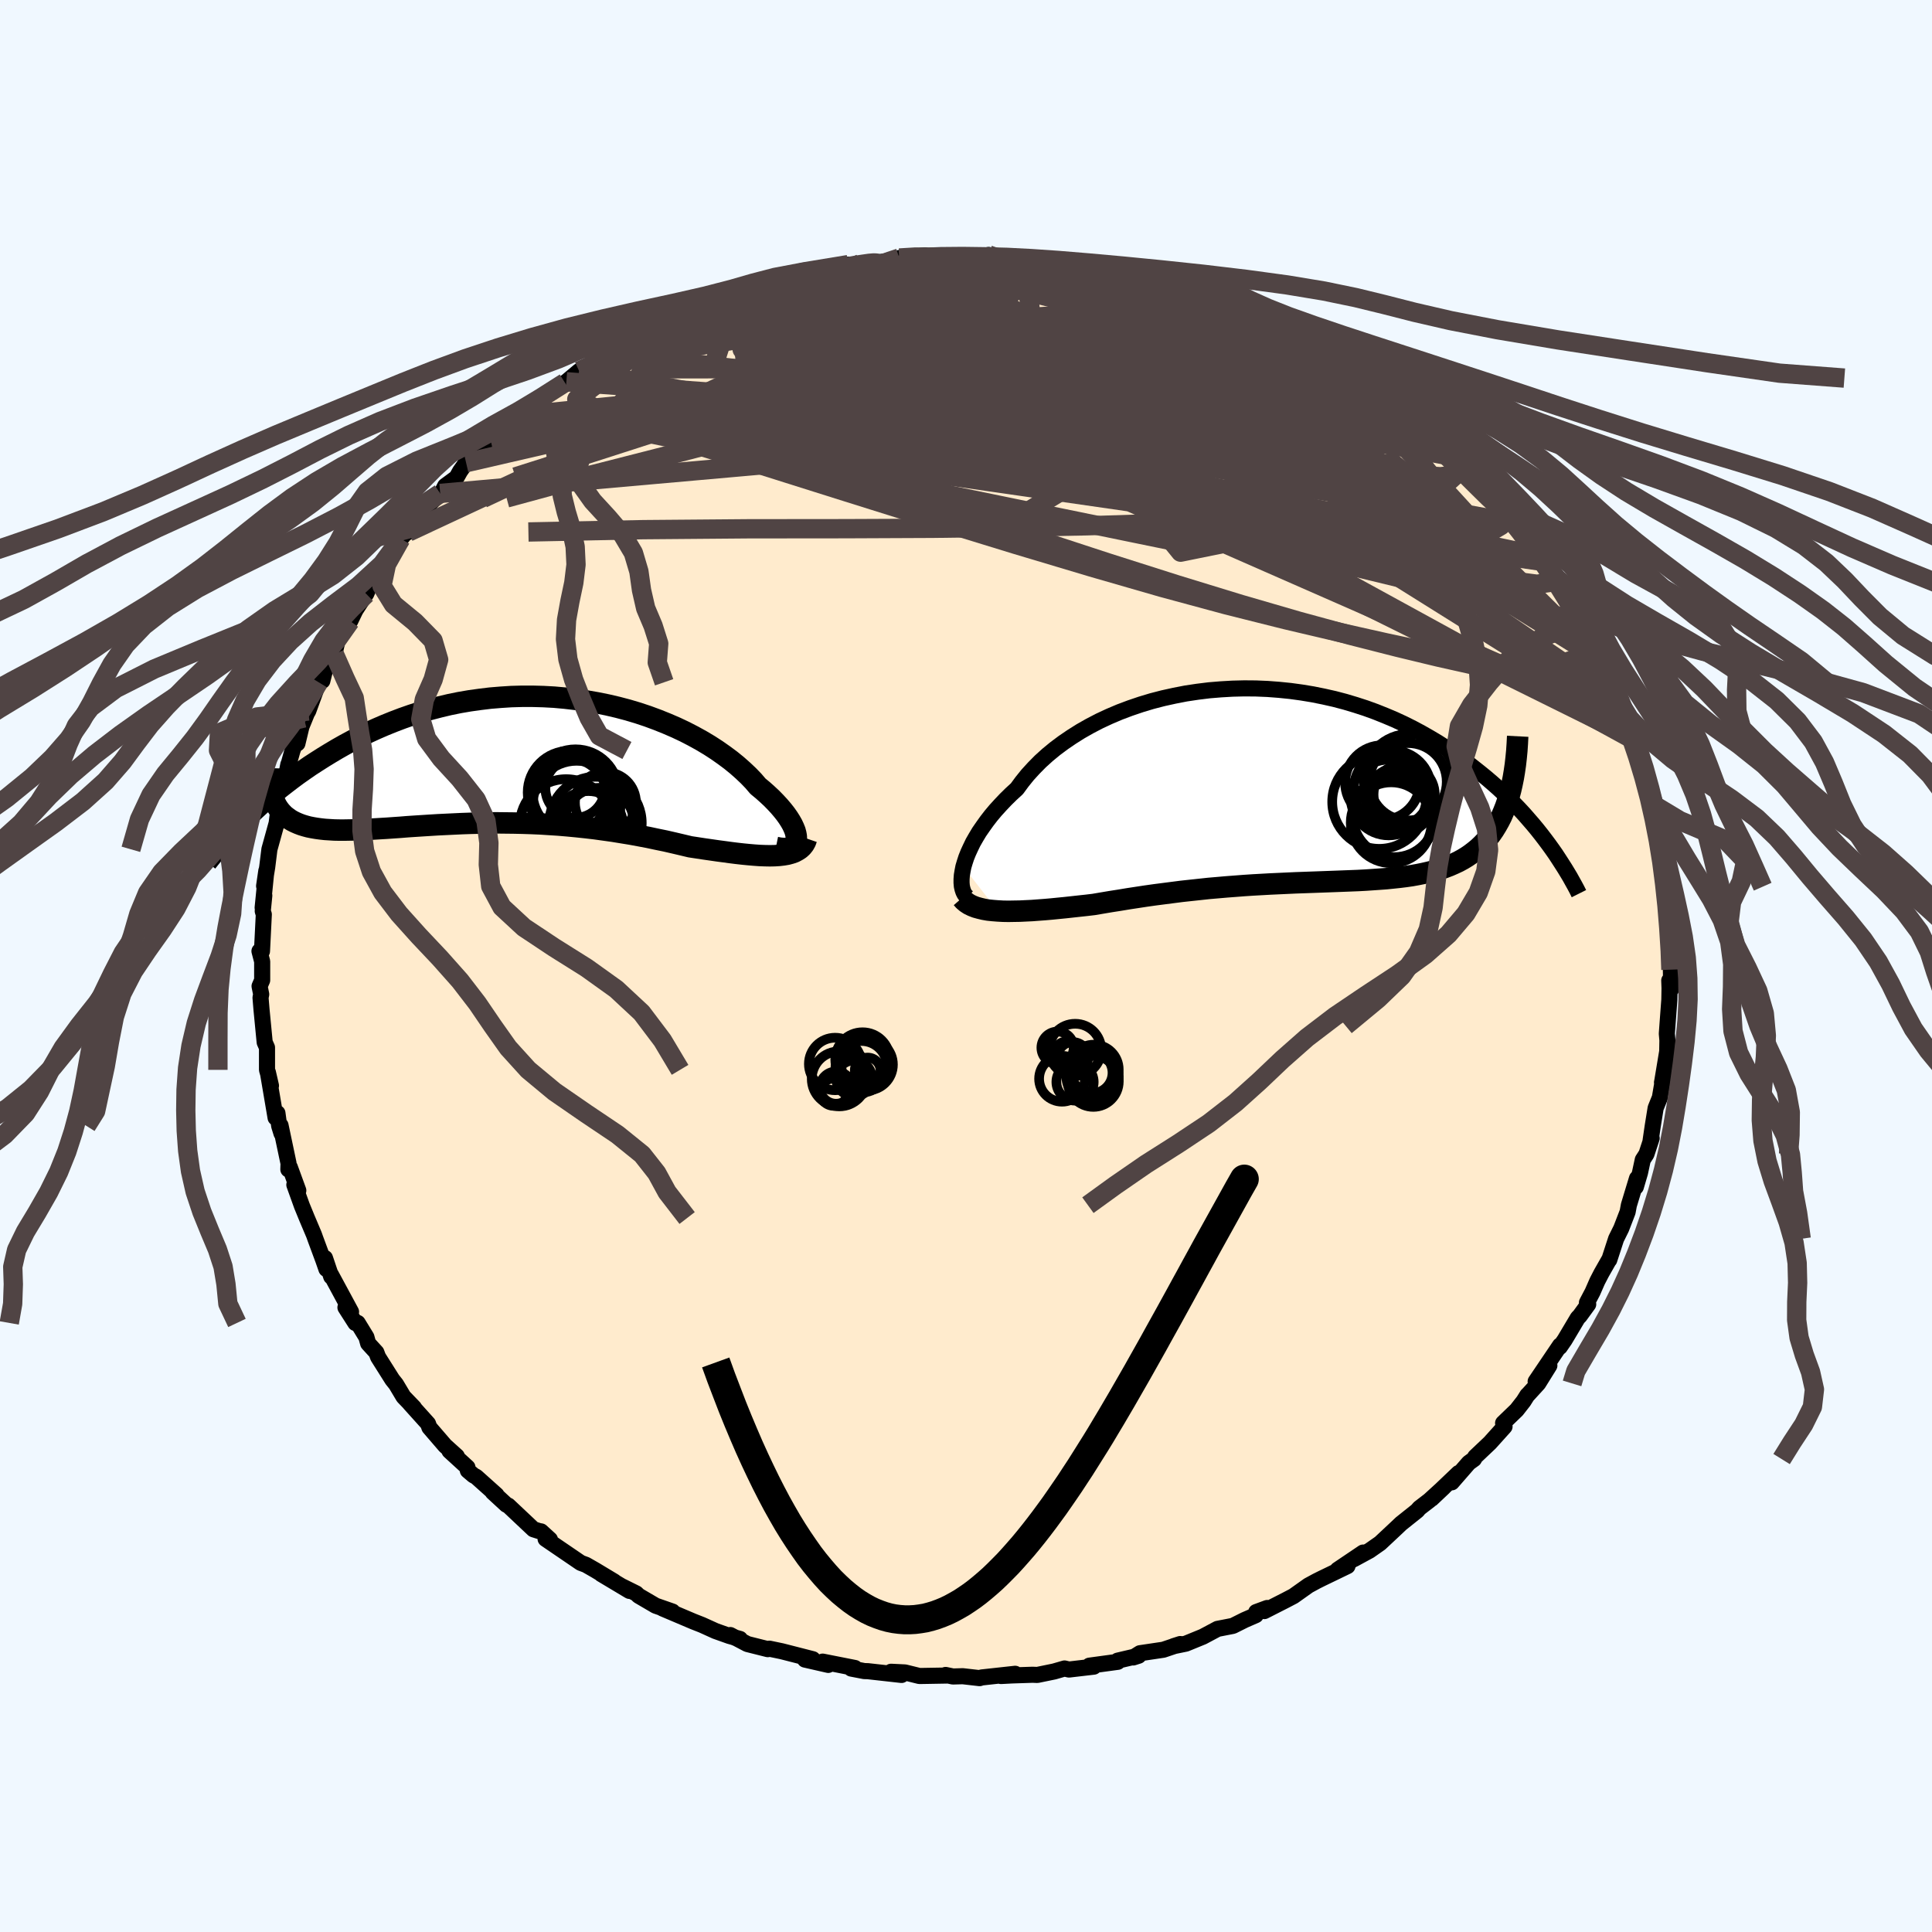 
  <svg viewBox="-100 -100 200 200" xmlns="http://www.w3.org/2000/svg" width="500" height="500" id="face-svg">
    <defs>
      <clipPath id="leftEyeClipPath">
        <polyline points="29.97,8.16 29.96,7.9 29.91,7.63 29.83,7.33 29.7,7.01 29.54,6.67 29.34,6.32 29.11,5.96 28.84,5.58 28.53,5.19 28.19,4.79 27.82,4.39 27.41,3.97 26.97,3.56 26.5,3.14 25.99,2.72 25.53,2.18 25.01,1.64 24.45,1.11 23.84,0.57 23.19,0.04 22.49,-0.48 21.75,-1 20.98,-1.5 20.16,-1.99 19.31,-2.46 18.42,-2.92 17.51,-3.35 16.56,-3.76 15.59,-4.15 14.59,-4.52 13.57,-4.86 12.53,-5.17 11.47,-5.45 10.4,-5.7 9.31,-5.92 8.22,-6.11 7.11,-6.27 6,-6.4 4.89,-6.5 3.78,-6.56 2.67,-6.59 1.56,-6.59 0.46,-6.56 -0.63,-6.49 -1.72,-6.4 -2.79,-6.27 -3.86,-6.12 -4.91,-5.94 -5.94,-5.73 -6.95,-5.49 -7.95,-5.23 -8.93,-4.95 -9.89,-4.64 -10.83,-4.31 -11.75,-3.96 -12.64,-3.6 -13.52,-3.22 -14.37,-2.83 -15.19,-2.42 -16,-2 -16.78,-1.58 -17.54,-1.15 -18.28,-0.71 -19,-0.27 -19.69,0.17 -20.37,0.61 -21.02,1.06 -21.66,1.51 -22.28,1.97 -22.88,2.43 -23.46,2.88 -24.02,3.34 -24.57,3.8 -25.09,4.26 -25.6,4.71 -26.1,5.17 -26.57,5.61 -27.03,6.06 -27.47,6.5 -23.95,4.51 -23.8,4.79 -23.63,5.05 -23.44,5.3 -23.23,5.53 -23.01,5.75 -22.76,5.94 -22.5,6.13 -22.22,6.3 -21.92,6.45 -21.6,6.59 -21.26,6.72 -20.9,6.83 -20.53,6.93 -20.13,7.01 -19.72,7.08 -19.28,7.14 -18.83,7.19 -18.35,7.22 -17.86,7.25 -17.34,7.26 -16.8,7.26 -16.24,7.25 -15.66,7.24 -15.06,7.22 -14.43,7.19 -13.79,7.15 -13.13,7.11 -12.45,7.07 -11.74,7.02 -11.02,6.97 -10.28,6.91 -9.53,6.86 -8.75,6.81 -7.96,6.76 -7.15,6.71 -6.33,6.67 -5.49,6.63 -4.64,6.59 -3.78,6.56 -2.91,6.54 -2.02,6.52 -1.12,6.51 -0.22,6.52 0.7,6.53 1.62,6.55 2.55,6.58 3.48,6.62 4.42,6.68 5.35,6.74 6.3,6.82 7.24,6.91 8.18,7.01 9.12,7.12 10.06,7.25 10.99,7.38 11.91,7.53 12.83,7.68 13.75,7.85 14.65,8.02 15.54,8.21 16.42,8.39 17.29,8.59 18.14,8.79 18.98,8.99 19.71,9.1 20.43,9.21 21.13,9.31 21.82,9.41 22.5,9.5 23.16,9.59 23.8,9.67 24.42,9.74 25.03,9.8 25.61,9.85 26.17,9.89 26.71,9.91 27.23,9.92 27.72,9.91 28.19,9.88" />
      </clipPath>
      <clipPath id="rightEyeClipPath">
        <polyline points="-33.18,8.43 -33.04,7.96 -32.88,7.47 -32.68,6.97 -32.44,6.45 -32.18,5.91 -31.87,5.37 -31.54,4.82 -31.16,4.27 -30.76,3.71 -30.32,3.14 -29.85,2.58 -29.34,2.02 -28.81,1.46 -28.24,0.9 -27.64,0.35 -27.11,-0.37 -26.53,-1.09 -25.89,-1.79 -25.21,-2.48 -24.47,-3.15 -23.68,-3.8 -22.85,-4.42 -21.97,-5.02 -21.05,-5.6 -20.1,-6.14 -19.1,-6.66 -18.07,-7.14 -17.01,-7.59 -15.92,-8 -14.8,-8.38 -13.67,-8.72 -12.51,-9.02 -11.33,-9.28 -10.15,-9.51 -8.95,-9.69 -7.74,-9.84 -6.53,-9.94 -5.32,-10.01 -4.11,-10.04 -2.9,-10.03 -1.7,-9.98 -0.51,-9.89 0.67,-9.77 1.84,-9.61 2.99,-9.42 4.13,-9.19 5.24,-8.94 6.34,-8.65 7.41,-8.33 8.46,-7.99 9.48,-7.62 10.48,-7.22 11.45,-6.81 12.4,-6.37 13.32,-5.91 14.2,-5.44 15.06,-4.95 15.9,-4.45 16.7,-3.94 17.48,-3.42 18.22,-2.9 18.95,-2.37 19.64,-1.83 20.31,-1.3 20.96,-0.77 21.59,-0.23 22.19,0.3 22.77,0.84 23.33,1.38 23.86,1.92 24.38,2.46 24.87,2.99 25.34,3.53 25.8,4.06 26.23,4.58 26.65,5.11 27.04,5.62 27.42,6.13 27.78,6.63 23.14,1.64 22.95,2.19 22.74,2.72 22.52,3.23 22.27,3.72 22.01,4.18 21.74,4.62 21.45,5.04 21.14,5.44 20.81,5.82 20.47,6.17 20.11,6.51 19.73,6.82 19.34,7.12 18.93,7.4 18.5,7.66 18.06,7.9 17.59,8.12 17.11,8.33 16.61,8.52 16.09,8.69 15.55,8.85 14.99,8.99 14.42,9.12 13.82,9.24 13.21,9.35 12.58,9.44 11.93,9.52 11.27,9.59 10.58,9.66 9.89,9.71 9.17,9.76 8.44,9.81 7.69,9.85 6.93,9.88 6.15,9.91 5.36,9.94 4.55,9.97 3.73,10 2.9,10.03 2.06,10.06 1.21,10.09 0.34,10.13 -0.53,10.17 -1.41,10.21 -2.3,10.26 -3.2,10.31 -4.11,10.37 -5.02,10.44 -5.94,10.51 -6.86,10.59 -7.79,10.67 -8.71,10.77 -9.64,10.87 -10.57,10.97 -11.5,11.09 -12.43,11.21 -13.36,11.33 -14.28,11.46 -15.2,11.6 -16.12,11.74 -17.02,11.89 -17.92,12.03 -18.81,12.18 -19.69,12.33 -20.45,12.42 -21.19,12.5 -21.92,12.58 -22.65,12.66 -23.36,12.73 -24.06,12.8 -24.75,12.86 -25.42,12.91 -26.08,12.96 -26.72,12.99 -27.34,13.02 -27.94,13.03 -28.52,13.04 -29.08,13.03 -29.62,13" />
      </clipPath>
      <filter id="fuzzy">
        <feTurbulence id="turbulence" baseFrequency="0.05" numOctaves="3" type="noise" result="noise" />
        <feDisplacementMap in="SourceGraphic" in2="noise" scale="2" />
      </filter>
      <linearGradient id="rainbowGradient" x1="0%" y1="0%" x2="100%" y2="0%">
        <stop offset="0%" style="stop-color: rgb(185, 55, 55); stop-opacity: 1" />
        <stop offset="50%" style="stop-color: rgb(255, 105, 180); stop-opacity: 1" />
        <stop offset="100%" style="stop-color: rgb(233, 236, 239); stop-opacity: 1" />
      </linearGradient>
    </defs>
    <rect x="-100" y="-100" width="100%" height="100%" fill="rgb(240, 248, 255)" />
    <polyline id="faceContour" points="72.97,0.38 73,2.4 72.8,1.5 72.83,2.29 72.81,3.49 72.61,6.18 72.55,7.01 72.61,7.69 72.59,8.84 72.08,11.91 72.05,12.05 72.24,11.22 71.83,13.62 71.39,14.71 71.09,16.57 70.87,18.07 70.98,17.83 70.44,19.47 70.06,20.06 69.77,21.41 69.34,22.87 69.46,21.99 68.62,24.76 68.49,25.46 67.83,27.17 67.3,28.24 66.59,30.42 66.61,30.34 65.78,31.8 65.35,32.63 64.86,33.75 64.28,34.85 64.41,35.02 63.53,36.23 63.33,36.43 61.98,38.7 61.47,39.44 61.49,39.28 58.97,43.01 60.39,41.36 59.24,43.21 58.18,44.37 58.11,44.43 57.72,45.05 57.01,45.96 55.6,47.32 55.75,47.68 54.23,49.37 52.71,50.81 52.59,51.04 52.05,51.43 50.29,53.45 50.99,52.49 48.2,55.15 49.45,53.97 47.97,55.32 46.93,56.12 46.71,56.38 45.03,57.72 44.6,58.13 42.87,59.75 41.77,60.52 40.17,61.39 41.11,60.72 38.47,62.5 39.49,62.12 36.82,63.41 36.28,63.68 35.45,64.13 33.9,65.23 33.06,65.67 30.88,66.78 31.18,66.46 30.04,66.88 30,67.2 28.85,67.7 27.63,68.31 26.04,68.62 24.52,69.43 22.76,70.15 21.49,70.41 22.18,70.19 20.43,70.78 18.01,71.14 17.31,71.58 17.87,71.4 15.7,71.91 15.71,72.03 12.77,72.43 13.23,72.53 10.66,72.83 10.2,72.72 9.13,73.03 7.38,73.39 6.89,73.37 4.77,73.44 3.62,73.5 5.09,73.27 1.62,73.65 1.41,73.72 -0.34,73.52 -1.35,73.55 -2.11,73.39 -1.9,73.45 -4.82,73.5 -6.32,73.13 -7.76,73.06 -6.67,73.39 -10.16,73 -10.53,72.99 -11.88,72.73 -11.5,72.67 -14.84,72.01 -14.26,72.35 -16.67,71.8 -15.86,71.76 -19.06,70.94 -20.35,70.67 -20.52,70.72 -22.63,70.19 -24.4,69.26 -23.91,69.54 -23.4,69.66 -24.51,69.35 -25.94,68.84 -27.33,68.21 -28.22,67.86 -31.4,66.51 -30.38,66.83 -32.13,66.22 -33.89,65.19 -34.14,64.95 -35.57,64.24 -34.84,64.69 -37.75,62.95 -36.42,63.72 -38.38,62.54 -39.34,61.99 -39.88,61.79 -43.52,59.31 -43.07,59.37 -43.99,58.53 -44.21,58.49 -44.78,58.31 -47.38,55.86 -47.58,55.77 -48.99,54.47 -48.6,54.76 -50.7,52.88 -50.98,52.73 -51.57,52.23 -51.61,51.9 -53.47,50.2 -52.71,50.75 -53.93,49.65 -55.55,47.77 -55.69,47.38 -57.58,45.28 -57.14,45.72 -58.23,44.59 -59,43.3 -59.39,42.81 -60.86,40.48 -61.04,40 -61.89,39.07 -62.07,38.42 -62.97,36.95 -63.21,36.96 -64.24,35.35 -63.66,35.8 -65.74,31.95 -65.71,32.16 -66.36,30.23 -66.21,31.37 -66.53,30.45 -67.36,28.21 -67.49,27.84 -68.23,26.09 -68.75,24.82 -69.53,22.65 -69.12,23.24 -70,20.83 -70.15,21.06 -70.13,20.44 -70.96,16.5 -70.86,17.33 -71.1,16.55 -71.28,15.23 -71.47,15.71 -72.27,11 -71.95,12.39 -72.25,11.14 -72.36,10.75 -72.36,8.44 -72.6,7.9 -72.93,4.49 -73.03,3.28 -72.96,2.93 -73.13,2.09 -72.86,1.47 -72.86,-0.47 -73.14,-1.54 -72.88,-1.53 -72.69,-5.34 -72.8,-5.68 -72.64,-7.29 -72.81,-6.04 -72.43,-9.85 -72.66,-8.28 -72.34,-10.23 -72.29,-10.63 -72.11,-12.08 -71.36,-14.79 -71.24,-15.75 -71.31,-16.1 -70.68,-18.13 -70.6,-18.59 -70.15,-20.87 -70.11,-20.93 -69.72,-22.31 -69.43,-23.09 -69.21,-23.04 -68.79,-24.79 -67.81,-27.19 -68.53,-25.68 -68.09,-26.4 -67.01,-29.37 -66.63,-29.52 -66.16,-31.41 -65.39,-32.28 -65.01,-33.88 -64.26,-35.11 -63.75,-35.7 -63.25,-36.74 -63.17,-36.89 -62.19,-38.39 -62.09,-38.52 -61.72,-39.38 -60.22,-41.37 -60.25,-41.51 -58.51,-44.22 -57.57,-45.39 -57.73,-44.92 -57.45,-45.32 -55.62,-47.74 -54.43,-48.92 -54.32,-48.91 -53.92,-49.69 -52.74,-50.56 -52.37,-51.22 -51.75,-52.1 -50.94,-52.4 -50.16,-53.44 -49.21,-54.46 -48.09,-55.07 -46.7,-56.36 -44.96,-57.63 -46.26,-56.98 -44.67,-58.07 -43.88,-58.62 -42.56,-59.83 -41.52,-60.39 -41.37,-60.48 -40.05,-61.59 -39.07,-62.17 -38.46,-62.48 -36.91,-63.38 -37.21,-63.39 -35.81,-64.02 -33.44,-65.45 -33.48,-65.33 -31.43,-66.53 -31.53,-66.24 -30.13,-66.8 -27.99,-67.89 -27.43,-67.97 -28.2,-67.92 -26.63,-68.34 -23.72,-69.64 -24.94,-69.17 -22.75,-69.97 -21.73,-70.27 -18.99,-71.08 -19.35,-70.84 -19.28,-70.82 -17.59,-71.14 -14.86,-71.98 -15.44,-71.74 -13.5,-72.27 -12.18,-72.61 -11.02,-72.51 -9.74,-72.83 -10.92,-72.71 -6.84,-73.05 -6.9,-73.29 -4.24,-73.56 -4.69,-73.23 -3.55,-73.43 -3.12,-73.29 0.45,-73.52 -0.64,-73.38 1.55,-73.38 2.99,-73.28 2.34,-73.61 3.22,-73.29 4.51,-73.25 7.41,-73.13 7.44,-73.24 8.18,-73.02 9.52,-73 11.2,-72.61 12.91,-72.24 12.35,-72.63 14.76,-72.13 14.57,-72.23 15.16,-71.96 17.48,-71.39 20.19,-70.74 20.97,-70.4 21.71,-70.14 22.44,-70.03 23.21,-69.63 23.29,-69.81 24.7,-68.99 26.07,-68.46 27.93,-67.96 29.52,-67.32 29.45,-67.44 30.78,-66.71 32.19,-65.94 31.58,-66.29 33.04,-65.68 35.89,-64.17 36.04,-64.03 36.98,-63.16 38.59,-62.31 41,-60.74 40.72,-60.88 39.7,-61.51 40.67,-60.86 42.42,-59.62 44.26,-58.42 44.57,-58.22 45.66,-57.47 46.94,-56.24 47.46,-55.99 48.38,-54.75 49.94,-53.53 50.1,-53.6 50.64,-52.93 51.81,-51.72 51.04,-52.63 53.59,-49.93 53.55,-49.75 55.31,-47.8 55.44,-47.86 56.63,-46.36 57.23,-45.76 57.73,-44.66 58.47,-43.8 60.03,-41.83 59.4,-42.43 60.24,-41.76 60.99,-40.24 62.61,-37.94 61.89,-38.89 63.55,-36.17 63.01,-37.09 63.66,-35.64 64.2,-34.67 64.32,-34.78 65.98,-31.77 66.18,-31.39 65.89,-31.34 66.95,-29.29 67.52,-27.5 68.18,-25.96 68.48,-25.42 69.22,-23.36 68.86,-24.25 69.27,-23.54 69.9,-20.63 70.28,-20.1 70.72,-18.3 71.02,-17.36 71,-16.78 71.21,-16.43 71.29,-14.79 71.71,-13.73 71.67,-14.59 72.34,-10.41 72.35,-8.8 72.32,-8.82 72.37,-8.21 72.48,-6.78 72.47,-7.71 72.86,-4.56 72.95,-4.42 72.93,-0.93 73,-2.24 72.97,0.38 73,2.4" fill="rgb(255, 235, 205)" stroke="black" stroke-width="1.667" stroke-linejoin="round" filter="url(#fuzzy)" />
    <g transform="translate(32.91 -18.7)">
      <polyline id="rightCountour" points="-33.18,8.43 -33.04,7.96 -32.88,7.47 -32.68,6.97 -32.44,6.45 -32.18,5.91 -31.87,5.37 -31.54,4.82 -31.16,4.27 -30.76,3.71 -30.32,3.14 -29.85,2.58 -29.34,2.02 -28.81,1.46 -28.24,0.9 -27.64,0.35 -27.11,-0.37 -26.53,-1.09 -25.89,-1.79 -25.21,-2.48 -24.47,-3.15 -23.68,-3.8 -22.85,-4.42 -21.97,-5.02 -21.05,-5.6 -20.1,-6.14 -19.1,-6.66 -18.07,-7.14 -17.01,-7.59 -15.92,-8 -14.8,-8.38 -13.67,-8.72 -12.51,-9.02 -11.33,-9.28 -10.15,-9.51 -8.95,-9.69 -7.74,-9.84 -6.53,-9.94 -5.32,-10.01 -4.11,-10.04 -2.9,-10.03 -1.7,-9.98 -0.51,-9.89 0.67,-9.77 1.84,-9.61 2.99,-9.42 4.13,-9.19 5.24,-8.94 6.34,-8.65 7.41,-8.33 8.46,-7.99 9.48,-7.62 10.48,-7.22 11.45,-6.81 12.4,-6.37 13.32,-5.91 14.2,-5.44 15.06,-4.95 15.9,-4.45 16.7,-3.94 17.48,-3.42 18.22,-2.9 18.95,-2.37 19.64,-1.83 20.31,-1.3 20.96,-0.77 21.59,-0.23 22.19,0.3 22.77,0.84 23.33,1.38 23.86,1.92 24.38,2.46 24.87,2.99 25.34,3.53 25.8,4.06 26.23,4.58 26.65,5.11 27.04,5.62 27.42,6.13 27.78,6.63 23.14,1.64 22.95,2.19 22.74,2.72 22.52,3.23 22.27,3.72 22.01,4.18 21.74,4.62 21.45,5.04 21.14,5.44 20.81,5.82 20.47,6.17 20.11,6.51 19.73,6.82 19.34,7.12 18.93,7.4 18.5,7.66 18.06,7.9 17.59,8.12 17.11,8.33 16.61,8.52 16.09,8.69 15.55,8.85 14.99,8.99 14.42,9.12 13.82,9.24 13.21,9.35 12.58,9.44 11.93,9.52 11.27,9.59 10.58,9.66 9.89,9.71 9.17,9.76 8.44,9.81 7.69,9.85 6.93,9.88 6.15,9.91 5.36,9.94 4.55,9.97 3.73,10 2.9,10.03 2.06,10.06 1.21,10.09 0.34,10.13 -0.53,10.17 -1.41,10.21 -2.3,10.26 -3.2,10.31 -4.11,10.37 -5.02,10.44 -5.94,10.51 -6.86,10.59 -7.79,10.67 -8.71,10.77 -9.64,10.87 -10.57,10.97 -11.5,11.09 -12.43,11.21 -13.36,11.33 -14.28,11.46 -15.2,11.6 -16.12,11.74 -17.02,11.89 -17.92,12.03 -18.81,12.18 -19.69,12.33 -20.45,12.42 -21.19,12.5 -21.92,12.58 -22.65,12.66 -23.36,12.73 -24.06,12.8 -24.75,12.86 -25.42,12.91 -26.08,12.96 -26.72,12.99 -27.34,13.02 -27.94,13.03 -28.52,13.04 -29.08,13.03 -29.62,13" fill="white" stroke="white" stroke-width="0" stroke-linejoin="round" filter="url(#fuzzy)" />
    </g>
    <g transform="translate(-47.53 -21.33)">
      <polyline id="leftCountour" points="29.97,8.16 29.96,7.9 29.91,7.63 29.83,7.33 29.7,7.01 29.54,6.67 29.34,6.32 29.11,5.96 28.84,5.58 28.53,5.19 28.19,4.79 27.82,4.39 27.41,3.97 26.97,3.56 26.5,3.14 25.99,2.72 25.53,2.18 25.01,1.64 24.45,1.11 23.84,0.57 23.19,0.04 22.49,-0.48 21.75,-1 20.98,-1.5 20.16,-1.99 19.31,-2.46 18.42,-2.92 17.51,-3.35 16.56,-3.76 15.59,-4.15 14.59,-4.52 13.57,-4.86 12.53,-5.17 11.47,-5.45 10.4,-5.7 9.31,-5.92 8.22,-6.11 7.11,-6.27 6,-6.4 4.89,-6.5 3.78,-6.56 2.67,-6.59 1.56,-6.59 0.46,-6.56 -0.63,-6.49 -1.72,-6.4 -2.79,-6.27 -3.86,-6.12 -4.91,-5.94 -5.94,-5.73 -6.95,-5.49 -7.95,-5.23 -8.93,-4.95 -9.89,-4.64 -10.83,-4.31 -11.75,-3.96 -12.64,-3.6 -13.52,-3.22 -14.37,-2.83 -15.19,-2.42 -16,-2 -16.78,-1.58 -17.54,-1.15 -18.28,-0.71 -19,-0.27 -19.69,0.17 -20.37,0.61 -21.02,1.06 -21.66,1.51 -22.28,1.97 -22.88,2.43 -23.46,2.88 -24.02,3.34 -24.57,3.8 -25.09,4.26 -25.6,4.71 -26.1,5.17 -26.57,5.61 -27.03,6.06 -27.47,6.5 -23.95,4.51 -23.8,4.79 -23.63,5.05 -23.44,5.3 -23.23,5.53 -23.01,5.75 -22.76,5.94 -22.5,6.13 -22.22,6.3 -21.92,6.45 -21.6,6.59 -21.26,6.72 -20.9,6.83 -20.53,6.93 -20.13,7.01 -19.72,7.08 -19.28,7.14 -18.83,7.19 -18.35,7.22 -17.86,7.25 -17.34,7.26 -16.8,7.26 -16.24,7.25 -15.66,7.24 -15.06,7.22 -14.43,7.19 -13.79,7.15 -13.13,7.11 -12.45,7.07 -11.74,7.02 -11.02,6.97 -10.28,6.91 -9.53,6.86 -8.75,6.81 -7.96,6.76 -7.15,6.71 -6.33,6.67 -5.49,6.63 -4.64,6.59 -3.78,6.56 -2.91,6.54 -2.02,6.52 -1.12,6.51 -0.22,6.52 0.7,6.53 1.62,6.55 2.55,6.58 3.48,6.62 4.42,6.68 5.35,6.74 6.3,6.82 7.24,6.91 8.18,7.01 9.12,7.12 10.06,7.25 10.99,7.38 11.91,7.53 12.83,7.68 13.75,7.85 14.65,8.02 15.54,8.21 16.42,8.39 17.29,8.59 18.14,8.79 18.98,8.99 19.71,9.1 20.43,9.21 21.13,9.31 21.82,9.41 22.5,9.5 23.16,9.59 23.8,9.67 24.42,9.74 25.03,9.8 25.61,9.85 26.17,9.89 26.71,9.91 27.23,9.92 27.72,9.91 28.19,9.88" fill="white" stroke="white" stroke-width="0" stroke-linejoin="round" filter="url(#fuzzy)" />
    </g>
    <g transform="translate(32.91 -18.7)">
      <polyline id="rightUpper" points="-32.73,11.6 -32.91,11.45 -33.06,11.26 -33.18,11.02 -33.27,10.75 -33.34,10.44 -33.37,10.09 -33.37,9.72 -33.34,9.31 -33.27,8.89 -33.18,8.43 -33.04,7.96 -32.88,7.47 -32.68,6.97 -32.44,6.45 -32.18,5.91 -31.87,5.37 -31.54,4.82 -31.16,4.27 -30.76,3.71 -30.32,3.14 -29.85,2.58 -29.34,2.02 -28.81,1.46 -28.24,0.9 -27.64,0.35 -27.11,-0.37 -26.53,-1.09 -25.89,-1.79 -25.21,-2.48 -24.47,-3.15 -23.68,-3.8 -22.85,-4.42 -21.97,-5.02 -21.05,-5.6 -20.1,-6.14 -19.1,-6.66 -18.07,-7.14 -17.01,-7.59 -15.92,-8 -14.8,-8.38 -13.67,-8.72 -12.51,-9.02 -11.33,-9.28 -10.15,-9.51 -8.95,-9.69 -7.74,-9.84 -6.53,-9.94 -5.32,-10.01 -4.11,-10.04 -2.9,-10.03 -1.7,-9.98 -0.51,-9.89 0.67,-9.77 1.84,-9.61 2.99,-9.42 4.13,-9.19 5.24,-8.94 6.34,-8.65 7.41,-8.33 8.46,-7.99 9.48,-7.62 10.48,-7.22 11.45,-6.81 12.4,-6.37 13.32,-5.91 14.2,-5.44 15.06,-4.95 15.9,-4.45 16.7,-3.94 17.48,-3.42 18.22,-2.9 18.95,-2.37 19.64,-1.83 20.31,-1.3 20.96,-0.77 21.59,-0.23 22.19,0.3 22.77,0.84 23.33,1.38 23.86,1.92 24.38,2.46 24.87,2.99 25.34,3.53 25.8,4.06 26.23,4.58 26.65,5.11 27.04,5.62 27.42,6.13 27.78,6.63 28.13,7.13 28.45,7.62 28.76,8.1 29.06,8.57 29.34,9.03 29.61,9.48 29.86,9.93 30.1,10.36 30.33,10.79 30.54,11.21" fill="none" stroke="black" stroke-width="1.667" stroke-linejoin="round" filter="url(#fuzzy)" />
      <polyline id="rightLower" points="-33.34,11.67 -33.13,11.91 -32.87,12.13 -32.58,12.32 -32.25,12.48 -31.89,12.62 -31.49,12.73 -31.07,12.83 -30.61,12.91 -30.13,12.96 -29.62,13 -29.08,13.03 -28.52,13.04 -27.94,13.03 -27.34,13.02 -26.72,12.99 -26.08,12.96 -25.42,12.91 -24.75,12.86 -24.06,12.8 -23.36,12.73 -22.65,12.66 -21.92,12.58 -21.19,12.5 -20.45,12.42 -19.69,12.33 -18.81,12.18 -17.92,12.03 -17.02,11.89 -16.12,11.74 -15.2,11.6 -14.28,11.46 -13.36,11.33 -12.43,11.21 -11.5,11.09 -10.57,10.97 -9.64,10.87 -8.71,10.77 -7.79,10.67 -6.86,10.59 -5.94,10.51 -5.02,10.44 -4.11,10.37 -3.2,10.31 -2.3,10.26 -1.41,10.21 -0.53,10.17 0.34,10.13 1.21,10.09 2.06,10.06 2.9,10.03 3.73,10 4.55,9.97 5.36,9.94 6.15,9.91 6.93,9.88 7.69,9.85 8.44,9.81 9.17,9.76 9.89,9.71 10.58,9.66 11.27,9.59 11.93,9.52 12.58,9.44 13.21,9.35 13.82,9.24 14.42,9.12 14.99,8.99 15.55,8.85 16.09,8.69 16.61,8.52 17.11,8.33 17.59,8.12 18.06,7.9 18.5,7.66 18.93,7.4 19.34,7.12 19.73,6.82 20.11,6.51 20.47,6.17 20.81,5.82 21.14,5.44 21.45,5.04 21.74,4.62 22.01,4.18 22.27,3.72 22.52,3.23 22.74,2.72 22.95,2.19 23.14,1.64 23.32,1.07 23.48,0.47 23.62,-0.15 23.75,-0.79 23.86,-1.45 23.96,-2.14 24.04,-2.84 24.11,-3.57 24.16,-4.31 24.2,-5.08" fill="none" stroke="black" stroke-width="2.222" stroke-linejoin="round" filter="url(#fuzzy)" />
      <circle r="3.456" cx="11.961" cy="1.567" stroke="black" fill="none" stroke-width="1.0" filter="url(#fuzzy)" clip-path="url(#rightEyeClipPath)" /><circle r="4.87" cx="9.871" cy="1.702" stroke="black" fill="none" stroke-width="1.0" filter="url(#fuzzy)" clip-path="url(#rightEyeClipPath)" /><circle r="4.722" cx="12.991" cy="-0.598" stroke="black" fill="none" stroke-width="1.0" filter="url(#fuzzy)" clip-path="url(#rightEyeClipPath)" /><circle r="3.864" cx="10.201" cy="-0.288" stroke="black" fill="none" stroke-width="1.0" filter="url(#fuzzy)" clip-path="url(#rightEyeClipPath)" /><circle r="4.006" cx="12.851" cy="-0.373" stroke="black" fill="none" stroke-width="1.0" filter="url(#fuzzy)" clip-path="url(#rightEyeClipPath)" /><circle r="4.182" cx="11.101" cy="3.867" stroke="black" fill="none" stroke-width="1.0" filter="url(#fuzzy)" clip-path="url(#rightEyeClipPath)" /><circle r="3.168" cx="12.446" cy="0.947" stroke="black" fill="none" stroke-width="1.0" filter="url(#fuzzy)" clip-path="url(#rightEyeClipPath)" /><circle r="3.92" cx="10.841" cy="1.257" stroke="black" fill="none" stroke-width="1.0" filter="url(#fuzzy)" clip-path="url(#rightEyeClipPath)" /><circle r="4.004" cx="11.236" cy="0.392" stroke="black" fill="none" stroke-width="1.0" filter="url(#fuzzy)" clip-path="url(#rightEyeClipPath)" /><circle r="4.29" cx="11.421" cy="3.142" stroke="black" fill="none" stroke-width="1.0" filter="url(#fuzzy)" clip-path="url(#rightEyeClipPath)" />
      </g>
    <g transform="translate(-47.53 -21.33)">
      <polyline id="leftUpper" points="27.85,9.05 28.24,9.13 28.59,9.16 28.9,9.16 29.18,9.11 29.41,9.03 29.6,8.92 29.75,8.77 29.86,8.6 29.93,8.39 29.97,8.16 29.96,7.9 29.91,7.63 29.83,7.33 29.7,7.01 29.54,6.67 29.34,6.32 29.11,5.96 28.84,5.58 28.53,5.19 28.19,4.79 27.82,4.39 27.41,3.97 26.97,3.56 26.5,3.14 25.99,2.72 25.53,2.18 25.01,1.64 24.45,1.11 23.84,0.57 23.19,0.04 22.49,-0.48 21.75,-1 20.98,-1.5 20.16,-1.99 19.31,-2.46 18.42,-2.92 17.51,-3.35 16.56,-3.76 15.59,-4.15 14.59,-4.52 13.57,-4.86 12.53,-5.17 11.47,-5.45 10.4,-5.7 9.31,-5.92 8.22,-6.11 7.11,-6.27 6,-6.4 4.89,-6.5 3.78,-6.56 2.67,-6.59 1.56,-6.59 0.46,-6.56 -0.63,-6.49 -1.72,-6.4 -2.79,-6.27 -3.86,-6.12 -4.91,-5.94 -5.94,-5.73 -6.95,-5.49 -7.95,-5.23 -8.93,-4.95 -9.89,-4.64 -10.83,-4.31 -11.75,-3.96 -12.64,-3.6 -13.52,-3.22 -14.37,-2.83 -15.19,-2.42 -16,-2 -16.78,-1.58 -17.54,-1.15 -18.28,-0.71 -19,-0.27 -19.69,0.17 -20.37,0.61 -21.02,1.06 -21.66,1.51 -22.28,1.97 -22.88,2.43 -23.46,2.88 -24.02,3.34 -24.57,3.8 -25.09,4.26 -25.6,4.71 -26.1,5.17 -26.57,5.61 -27.03,6.06 -27.47,6.5 -27.9,6.93 -28.3,7.36 -28.7,7.79 -29.08,8.2 -29.44,8.61 -29.79,9.02 -30.13,9.41 -30.45,9.8 -30.76,10.18 -31.06,10.56" fill="none" stroke="black" stroke-width="2.222" stroke-linejoin="round" filter="url(#fuzzy)" />
      <polyline id="leftLower" points="31.03,8.13 30.92,8.45 30.76,8.74 30.56,8.99 30.33,9.2 30.05,9.38 29.75,9.54 29.4,9.66 29.03,9.76 28.62,9.83 28.19,9.88 27.72,9.91 27.23,9.92 26.71,9.91 26.17,9.89 25.61,9.85 25.03,9.8 24.42,9.74 23.8,9.67 23.16,9.59 22.5,9.5 21.82,9.41 21.13,9.31 20.43,9.21 19.71,9.1 18.98,8.99 18.14,8.79 17.29,8.59 16.42,8.39 15.54,8.21 14.65,8.02 13.75,7.85 12.83,7.68 11.91,7.53 10.99,7.38 10.06,7.25 9.12,7.12 8.18,7.01 7.24,6.91 6.3,6.82 5.35,6.74 4.42,6.68 3.48,6.62 2.55,6.58 1.62,6.55 0.7,6.53 -0.22,6.52 -1.12,6.51 -2.02,6.52 -2.91,6.54 -3.78,6.56 -4.64,6.59 -5.49,6.63 -6.33,6.67 -7.15,6.71 -7.96,6.76 -8.75,6.81 -9.53,6.86 -10.28,6.91 -11.02,6.97 -11.74,7.02 -12.45,7.07 -13.13,7.11 -13.79,7.15 -14.43,7.19 -15.06,7.22 -15.66,7.24 -16.24,7.25 -16.8,7.26 -17.34,7.26 -17.86,7.25 -18.35,7.22 -18.83,7.19 -19.28,7.14 -19.72,7.08 -20.13,7.01 -20.53,6.93 -20.9,6.83 -21.26,6.72 -21.6,6.59 -21.92,6.45 -22.22,6.3 -22.5,6.13 -22.76,5.94 -23.01,5.75 -23.23,5.53 -23.44,5.3 -23.63,5.05 -23.8,4.79 -23.95,4.51 -24.08,4.21 -24.2,3.9 -24.3,3.58 -24.38,3.23 -24.44,2.87 -24.49,2.5 -24.52,2.11 -24.54,1.7 -24.53,1.28 -24.52,0.85" fill="none" stroke="black" stroke-width="2.222" stroke-linejoin="round" filter="url(#fuzzy)" />
      <circle r="3.158" cx="10.207" cy="4.421" stroke="black" fill="none" stroke-width="1.0" filter="url(#fuzzy)" clip-path="url(#leftEyeClipPath)" /><circle r="3.596" cx="8.437" cy="6.816" stroke="black" fill="none" stroke-width="1.0" filter="url(#fuzzy)" clip-path="url(#leftEyeClipPath)" /><circle r="4.802" cx="6.137" cy="6.791" stroke="black" fill="none" stroke-width="1.0" filter="url(#fuzzy)" clip-path="url(#leftEyeClipPath)" /><circle r="3.576" cx="9.552" cy="6.461" stroke="black" fill="none" stroke-width="1.0" filter="url(#fuzzy)" clip-path="url(#leftEyeClipPath)" /><circle r="3.922" cx="6.432" cy="3.751" stroke="black" fill="none" stroke-width="1.0" filter="url(#fuzzy)" clip-path="url(#leftEyeClipPath)" /><circle r="4.446" cx="7.107" cy="3.346" stroke="black" fill="none" stroke-width="1.0" filter="url(#fuzzy)" clip-path="url(#leftEyeClipPath)" /><circle r="4.31" cx="6.467" cy="3.366" stroke="black" fill="none" stroke-width="1.0" filter="url(#fuzzy)" clip-path="url(#leftEyeClipPath)" /><circle r="3.082" cx="7.067" cy="2.911" stroke="black" fill="none" stroke-width="1.0" filter="url(#fuzzy)" clip-path="url(#leftEyeClipPath)" /><circle r="4.54" cx="7.222" cy="4.626" stroke="black" fill="none" stroke-width="1.0" filter="url(#fuzzy)" clip-path="url(#leftEyeClipPath)" /><circle r="4.782" cx="9.182" cy="6.526" stroke="black" fill="none" stroke-width="1.0" filter="url(#fuzzy)" clip-path="url(#leftEyeClipPath)" />
    </g>
    <g id="hairs">
      <polyline points="14.57,-72.23 15.78,-71.83 17.67,-71.27 19.6,-70.67 21.33,-70.09 22.86,-69.53 24.25,-69 25.55,-68.49 26.81,-67.99 28,-67.54 29.09,-67.14 30,-66.84 30.64,-66.64 30.96,-66.56 30.98,-66.59 30.68,-66.76 30.07,-67.07" fill="none" stroke="rgb(80, 68, 68)" stroke-width="2" stroke-linejoin="round" filter="url(#fuzzy)" /><polyline points="-18.99,-71.08 -18.92,-70.93 -17.96,-70.94 -16.36,-71.03 -14.44,-71.12 -12.34,-71.17 -10.14,-71.15 -7.85,-71.07 -5.49,-70.94 -3.05,-70.77 -0.53,-70.57 2.07,-70.33 4.71,-70.06 7.34,-69.76 9.93,-69.45 12.42,-69.16 14.8,-68.9 17.05,-68.68 19.16,-68.49 21.12,-68.33 22.93,-68.17 24.63,-67.99 26.22,-67.83 27.74,-67.66" fill="none" stroke="rgb(80, 68, 68)" stroke-width="2" stroke-linejoin="round" filter="url(#fuzzy)" /><polyline points="-40.05,-61.59 -38.99,-62.08 -37.59,-62.53 -35.83,-62.97 -33.68,-63.42 -31.16,-63.89 -28.32,-64.35 -25.21,-64.77 -21.88,-65.12 -18.37,-65.43 -14.72,-65.7 -10.98,-65.95 -7.19,-66.21 -3.36,-66.48 0.51,-66.75 4.44,-67.02 8.43,-67.26 12.47,-67.47 16.54,-67.63 20.57,-67.76 24.46,-67.83" fill="none" stroke="rgb(80, 68, 68)" stroke-width="2" stroke-linejoin="round" filter="url(#fuzzy)" /><polyline points="-18.99,-71.08 -19.01,-70.97 -18.31,-71.07 -17.16,-71.32 -15.87,-71.62 -14.6,-71.91 -13.42,-72.16 -12.37,-72.37 -11.45,-72.53 -10.66,-72.65 -10.03,-72.74 -9.56,-72.78 -9.31,-72.77 -9.33,-72.7 -9.65,-72.57 -10.27,-72.38 -11.19,-72.13 -12.41,-71.84 -14.01,-71.49 -16.09,-71.04 -18.67,-70.49 -21.51,-69.92" fill="none" stroke="rgb(80, 68, 68)" stroke-width="2" stroke-linejoin="round" filter="url(#fuzzy)" /><polyline points="60.24,-41.76 60.72,-40.44 60.38,-39.7 59.11,-39.52 56.95,-39.8 53.94,-40.46 50.05,-41.46 45.26,-42.75 39.55,-44.34 32.86,-46.26 25.13,-48.57 16.33,-51.31 6.51,-54.49 -4.3,-58.17 -16.29,-62.34" fill="none" stroke="rgb(80, 68, 68)" stroke-width="2" stroke-linejoin="round" filter="url(#fuzzy)" /><polyline points="-17.59,-71.14 -15.65,-71.59 -13.85,-71.72 -11.61,-71.71 -8.97,-71.58 -6.03,-71.36 -2.87,-71.08 0.5,-70.77 4.05,-70.45 7.72,-70.12 11.39,-69.76 15.01,-69.34 18.61,-68.89 22.19,-68.43 25.77,-67.97" fill="none" stroke="rgb(80, 68, 68)" stroke-width="2" stroke-linejoin="round" filter="url(#fuzzy)" /><polyline points="51.81,-51.72 51.98,-51.58 52.84,-50.64 53.73,-49.64 54.5,-48.78 55.09,-48.09 55.51,-47.58 55.73,-47.25 55.74,-47.11 55.51,-47.23 54.99,-47.68 54.12,-48.49 52.89,-49.7 51.29,-51.29 49.29,-53.29 46.87,-55.72" fill="none" stroke="rgb(80, 68, 68)" stroke-width="2" stroke-linejoin="round" filter="url(#fuzzy)" /><polyline points="23.21,-69.63 23.81,-69.43 25.08,-68.84 26.67,-68.09 28.35,-67.27 30,-66.43 31.58,-65.56 33.13,-64.66 34.68,-63.73 36.23,-62.78 37.81,-61.81 39.36,-60.84 40.86,-59.9 42.25,-59.03 43.49,-58.24 44.55,-57.57 45.39,-57.03 46.01,-56.63 46.44,-56.39 46.67,-56.3 46.69,-56.4 46.42,-56.74" fill="none" stroke="rgb(80, 68, 68)" stroke-width="2" stroke-linejoin="round" filter="url(#fuzzy)" /><polyline points="-33.44,-65.45 -32.82,-65.68 -31.58,-66.14 -30.05,-66.65 -28.33,-67.2 -26.51,-67.76 -24.65,-68.32 -22.74,-68.88 -20.77,-69.43 -18.74,-69.99 -16.73,-70.53 -14.79,-71.05 -13,-71.52 -11.42,-71.94 -10.07,-72.3 -8.95,-72.6 -8.04,-72.86 -7.4,-73.04" fill="none" stroke="rgb(80, 68, 68)" stroke-width="2" stroke-linejoin="round" filter="url(#fuzzy)" /><polyline points="-33.44,-65.45 -32.76,-65.67 -31.34,-66.11 -29.5,-66.58 -27.34,-67.08 -24.97,-67.6 -22.49,-68.13 -19.9,-68.66 -17.17,-69.2 -14.3,-69.75 -11.32,-70.29 -8.31,-70.8 -5.35,-71.29 -2.56,-71.75 -0.02,-72.17 2.33,-72.55 4.71,-72.89" fill="none" stroke="rgb(80, 68, 68)" stroke-width="2" stroke-linejoin="round" filter="url(#fuzzy)" /><polyline points="-19.28,-70.82 -17.44,-71.19 -15.64,-71.47 -13.86,-71.63 -11.99,-71.7 -9.99,-71.69 -7.87,-71.62 -5.65,-71.5 -3.3,-71.34 -0.83,-71.14 1.69,-70.91 4.23,-70.66 6.71,-70.41 9.12,-70.15 11.44,-69.92 13.69,-69.7 15.83,-69.49 17.87,-69.29 19.78,-69.08 21.56,-68.88 23.2,-68.69 24.65,-68.53 25.73,-68.43" fill="none" stroke="rgb(80, 68, 68)" stroke-width="2" stroke-linejoin="round" filter="url(#fuzzy)" /><polyline points="15.16,-71.96 17.23,-71.4 18.6,-70.87 19.23,-70.39 19.24,-69.93 18.79,-69.45 17.98,-68.89 16.86,-68.24 15.46,-67.47 13.71,-66.6 11.56,-65.63 8.93,-64.56 5.76,-63.41 2.04,-62.17 -2.2,-60.85 -6.96,-59.43 -12.23,-57.9 -18.01,-56.27 -24.35,-54.55 -31.31,-52.74 -38.98,-50.78 -47.56,-48.45" fill="none" stroke="rgb(80, 68, 68)" stroke-width="2" stroke-linejoin="round" filter="url(#fuzzy)" /><polyline points="23.21,-69.63 23.74,-69.49 24.79,-69.07 26.01,-68.59 27.17,-68.16 28.16,-67.78 28.93,-67.45 29.51,-67.17 29.91,-66.93 30.15,-66.72 30.24,-66.54 30.15,-66.39 29.86,-66.29 29.31,-66.27 28.44,-66.36 27.19,-66.6 25.52,-67 23.45,-67.55 21,-68.23 18.21,-68.99 15,-69.85 11.25,-70.86 6.93,-72.09" fill="none" stroke="rgb(80, 68, 68)" stroke-width="2" stroke-linejoin="round" filter="url(#fuzzy)" /><polyline points="-39.07,-62.17 -38.17,-62.62 -36.97,-63.18 -35.48,-63.81 -33.68,-64.51 -31.67,-65.25 -29.54,-65.99 -27.34,-66.71 -25.1,-67.39 -22.86,-68.06 -20.65,-68.7 -18.48,-69.32 -16.36,-69.91 -14.28,-70.48 -12.24,-71.03 -10.32,-71.55 -8.58,-72.02 -7.11,-72.45 -6,-72.81 -5.23,-73.08" fill="none" stroke="rgb(80, 68, 68)" stroke-width="2" stroke-linejoin="round" filter="url(#fuzzy)" /><polyline points="29.45,-67.44 30.43,-66.81 30.8,-66.34 30.77,-65.88 30.45,-65.34 29.76,-64.71 28.6,-64.03 26.87,-63.34 24.52,-62.69 21.49,-62.1 17.74,-61.57 13.32,-61.08 8.25,-60.56 2.56,-59.98 -3.78,-59.34 -10.84,-58.66 -18.65,-58.01 -27.15,-57.45 -36.33,-57.02" fill="none" stroke="rgb(80, 68, 68)" stroke-width="2" stroke-linejoin="round" filter="url(#fuzzy)" /><polyline points="-6.9,-73.29 -5.26,-73.39 -4.33,-73.38 -3.45,-73.38 -2.51,-73.38 -1.6,-73.38 -0.86,-73.37 -0.36,-73.35 -0.13,-73.31 -0.17,-73.24 -0.44,-73.14 -0.97,-73.02 -1.79,-72.86 -3,-72.65 -4.65,-72.4 -6.8,-72.08 -9.45,-71.72 -12.55,-71.36 -15.85,-71.12" fill="none" stroke="rgb(80, 68, 68)" stroke-width="2" stroke-linejoin="round" filter="url(#fuzzy)" /><polyline points="64.2,-34.67 64.51,-34.04 64.59,-33.1 64.16,-32.38 63.26,-31.83 61.93,-31.39 60.17,-31.1 57.92,-31.05 55.15,-31.27 51.84,-31.77 47.98,-32.5 43.56,-33.44 38.6,-34.55 33.07,-35.85 26.97,-37.38 20.28,-39.19 13,-41.29 5.11,-43.65 -3.39,-46.26 -12.48,-49.11 -22.19,-52.17 -32.58,-55.39" fill="none" stroke="rgb(80, 68, 68)" stroke-width="2" stroke-linejoin="round" filter="url(#fuzzy)" /><polyline points="8.18,-73.02 9.71,-72.79 11.52,-72.3 13.43,-71.68 15.45,-70.95 17.63,-70.09 20.04,-69.1 22.69,-67.97 25.55,-66.73 28.51,-65.42 31.42,-64.11 34.15,-62.84 36.66,-61.68 38.95,-60.63 41.05,-59.69 42.95,-58.89" fill="none" stroke="rgb(80, 68, 68)" stroke-width="2" stroke-linejoin="round" filter="url(#fuzzy)" /><polyline points="-33.44,-65.45 -32.82,-65.67 -31.59,-66.12 -30.07,-66.6 -28.35,-67.11 -26.5,-67.63 -24.59,-68.14 -22.61,-68.65 -20.56,-69.17 -18.45,-69.69 -16.3,-70.21 -14.18,-70.71 -12.13,-71.17 -10.2,-71.59 -8.42,-71.96 -6.78,-72.28 -5.26,-72.57 -3.93,-72.84 -2.9,-73.08 -2.34,-73.26" fill="none" stroke="rgb(80, 68, 68)" stroke-width="2" stroke-linejoin="round" filter="url(#fuzzy)" /><polyline points="50.64,-52.93 51.12,-52.23 51.06,-51.6 50.65,-50.8 49.75,-49.98 48.28,-49.22 46.17,-48.54 43.41,-47.93 39.98,-47.37 35.87,-46.87 31.08,-46.43 25.59,-46.07 19.4,-45.79 12.51,-45.57 4.91,-45.42 -3.43,-45.31 -12.55,-45.27 -22.52,-45.26 -33.43,-45.17 -45.3,-44.93" fill="none" stroke="rgb(80, 68, 68)" stroke-width="2" stroke-linejoin="round" filter="url(#fuzzy)" /><polyline points="55.31,-47.8 55.6,-47.46 55.82,-46.81 55.77,-46.16 55.37,-45.59 54.6,-45.14 53.43,-44.85 51.86,-44.69 49.88,-44.64 47.48,-44.7 44.64,-44.9 41.33,-45.24 37.52,-45.76 33.19,-46.45 28.34,-47.29 22.97,-48.26 17.07,-49.34 10.61,-50.53 3.58,-51.87 -4.01,-53.37 -12.15,-55.08 -20.82,-56.99 -30.1,-59.15" fill="none" stroke="rgb(80, 68, 68)" stroke-width="2" stroke-linejoin="round" filter="url(#fuzzy)" /><polyline points="40.67,-60.86 42.3,-59.71 43.69,-58.71 44.91,-57.76 46.07,-56.79 47.21,-55.78 48.32,-54.77 49.38,-53.78 50.36,-52.85 51.25,-52 52.03,-51.24 52.72,-50.57 53.31,-49.99 53.8,-49.5 54.15,-49.14 54.33,-48.95 54.3,-48.99 54.03,-49.28 53.53,-49.8 52.85,-50.51 52,-51.39 51.01,-52.45" fill="none" stroke="rgb(80, 68, 68)" stroke-width="2" stroke-linejoin="round" filter="url(#fuzzy)" /><polyline points="50.1,-53.6 50.6,-52.96 50.9,-52.44 51.03,-51.95 51,-51.46 50.71,-51.03 50.1,-50.75 49.11,-50.65 47.7,-50.74 45.88,-51.02 43.61,-51.5 40.89,-52.19 37.68,-53.09 33.96,-54.22 29.71,-55.56 24.95,-57.11 19.66,-58.89 13.82,-60.93 7.35,-63.24 0.23,-65.83 -7.4,-68.68" fill="none" stroke="rgb(80, 68, 68)" stroke-width="2" stroke-linejoin="round" filter="url(#fuzzy)" /><polyline points="-4.69,-73.23 -3.74,-73.3 -2.85,-73.23 -2.19,-73.05 -1.91,-72.77 -2.03,-72.37 -2.56,-71.84 -3.47,-71.18 -4.72,-70.35 -6.33,-69.36 -8.31,-68.2 -10.72,-66.87 -13.6,-65.35 -16.97,-63.65 -20.88,-61.77 -25.34,-59.69 -30.42,-57.39 -36.19,-54.81 -42.73,-51.84 -50.03,-48.4" fill="none" stroke="rgb(80, 68, 68)" stroke-width="2" stroke-linejoin="round" filter="url(#fuzzy)" /><polyline points="8.18,-73.02 9.56,-72.89 10.86,-72.69 11.93,-72.53 12.83,-72.4 13.63,-72.25 14.4,-72.08 15.15,-71.87 15.84,-71.63 16.4,-71.4 16.72,-71.2 16.76,-71.05 16.48,-70.94 15.91,-70.87 15.06,-70.82 13.97,-70.8 12.62,-70.8 10.97,-70.83 8.95,-70.91 6.48,-71.03 3.53,-71.19 0.13,-71.41 -3.6,-71.7 -7.63,-72.09" fill="none" stroke="rgb(80, 68, 68)" stroke-width="2" stroke-linejoin="round" filter="url(#fuzzy)" /><polyline points="64.32,-34.78 65.22,-32.85 65.22,-31.94 64.72,-31.28 63.84,-30.7 62.57,-30.24 60.85,-30.03 58.63,-30.11 55.9,-30.49 52.67,-31.13 48.91,-31.97 44.64,-33 39.81,-34.23 34.42,-35.7 28.43,-37.44 21.84,-39.46 14.64,-41.75 6.85,-44.3 -1.51,-47.11 -10.44,-50.15 -19.99,-53.41 -30.25,-56.86" fill="none" stroke="rgb(80, 68, 68)" stroke-width="2" stroke-linejoin="round" filter="url(#fuzzy)" /><polyline points="30.78,-66.71 31.55,-66.28 32.05,-65.99 32.58,-65.62 32.98,-65.2 33.06,-64.84 32.75,-64.57 31.98,-64.45 30.68,-64.54 28.79,-64.83 26.31,-65.32 23.28,-65.95 19.75,-66.69 15.71,-67.57 11.09,-68.64 5.79,-69.93 -0.3,-71.41" fill="none" stroke="rgb(80, 68, 68)" stroke-width="2" stroke-linejoin="round" filter="url(#fuzzy)" /><polyline points="14.57,-72.23 15.79,-71.82 17.7,-71.23 19.67,-70.57 21.46,-69.92 23.06,-69.29 24.56,-68.67 26.03,-68.04 27.51,-67.38 29.03,-66.72 30.54,-66.07 31.98,-65.45 33.31,-64.88 34.47,-64.37 35.44,-63.93 36.12,-63.62 36.42,-63.53 36.35,-63.67 36.08,-63.94" fill="none" stroke="rgb(80, 68, 68)" stroke-width="2" stroke-linejoin="round" filter="url(#fuzzy)" /><polyline points="7.41,-73.13 7.59,-73.1 7.94,-72.89 8.24,-72.54 8.24,-72.08 7.81,-71.53 6.9,-70.87 5.52,-70.09 3.67,-69.13 1.39,-67.98 -1.37,-66.65 -4.68,-65.14 -8.61,-63.49 -13.24,-61.71 -18.58,-59.79 -24.63,-57.74 -31.34,-55.52 -38.67,-53.16 -46.65,-50.63" fill="none" stroke="rgb(80, 68, 68)" stroke-width="2" stroke-linejoin="round" filter="url(#fuzzy)" /><polyline points="17.48,-71.39 19.34,-70.87 20.26,-70.49 20.65,-70.18 20.7,-69.86 20.51,-69.5 20.14,-69.06 19.6,-68.55 18.84,-67.98 17.78,-67.36 16.36,-66.71 14.54,-66.03 12.28,-65.31 9.6,-64.54 6.5,-63.7 3.01,-62.79 -0.91,-61.82 -5.26,-60.78 -10.12,-59.67 -15.55,-58.5 -21.62,-57.26 -28.35,-55.98 -35.69,-54.66 -43.52,-53.32" fill="none" stroke="rgb(80, 68, 68)" stroke-width="2" stroke-linejoin="round" filter="url(#fuzzy)" /><polyline points="47.46,-55.99 3.62,-52.93 -1.06,-53.73 -1.97,-55.15 -2.73,-56.21 -3.15,-56.71 -3.93,-56.9 -5.58,-57.31 -7.05,-58.36 -6.2,-59.94 -1.54,-61.3 6.43,-61.56 15.27,-60.29 21.76,-57.95 23.42,-55.86 19.79,-55.76 12.91,-58.85 5.85,-64.4 -3.57,-68.52 -31.53,-66.24" fill="none" stroke="rgb(80, 68, 68)" stroke-width="2" stroke-linejoin="round" filter="url(#fuzzy)" /><polyline points="-57.73,-44.92 -25.3,-60.06 -15.5,-61.62 -5.71,-60.2 2.75,-59.96 8.86,-60.79 14.26,-61.36 20.29,-61.05 26.76,-60.08 32.65,-58.88 37,-57.66 39.15,-56.42 38.52,-55.25 34.65,-54.42 27.62,-54.31 18.69,-55.15 10.24,-56.87 4.78,-59.07 3.47,-61.21 5.47,-62.88 9.22,-63.92 14.37,-64.36 21.2,-64.33 28.15,-63.91 44.26,-58.42" fill="none" stroke="rgb(80, 68, 68)" stroke-width="2" stroke-linejoin="round" filter="url(#fuzzy)" /><polyline points="-19.28,-70.82 12.04,-65.47 7.02,-65.5 -6.31,-64.94 -15.44,-64.63 -16.87,-65.2 -12.05,-66.06 -4.46,-66.34 2.5,-65.6 6.5,-64.06 6.59,-62.28 2.82,-60.72 -4.04,-59.5 -12.58,-58.51 -20.57,-57.75 -25.15,-57.55 -24.02,-58.3 -17.13,-59.95 -7.88,-61.55 -2.46,-61.59 -7.03,-59.51 -22.31,-58.42 -23.72,-69.64" fill="none" stroke="rgb(80, 68, 68)" stroke-width="2" stroke-linejoin="round" filter="url(#fuzzy)" /><polyline points="-10.92,-72.71 18.02,-60.33 10.24,-61.88 -2.08,-61.93 -8.17,-59.38 -6.46,-56.28 -0.22,-54.09 6.16,-53.28 9.45,-53.83 8.56,-55.56 4.27,-58.03 -1.81,-60.51 -8.16,-62.26 -13.66,-62.95 -17.46,-62.85 -19.28,-62.56 -20.07,-62.65 -21.44,-63.5 -23.08,-65.48 -20.84,-68.59 -6.9,-73.29" fill="none" stroke="rgb(80, 68, 68)" stroke-width="2" stroke-linejoin="round" filter="url(#fuzzy)" /><polyline points="2.34,-73.61 18.1,-68.13 21.68,-66.9 25.16,-66.03 27.17,-65.38 25.76,-65.01 20.71,-64.59 13.52,-63.83 6.77,-62.82 2.96,-62.04 3.04,-61.95 5.68,-62.62 8.11,-63.69 7.82,-64.67 4.1,-65.27 -1.72,-65.45 -6.94,-64.88 -12.82,-62.2 -49.21,-54.46" fill="none" stroke="rgb(80, 68, 68)" stroke-width="2" stroke-linejoin="round" filter="url(#fuzzy)" /><polyline points="-24.94,-69.17 -8.66,-58.46 14.02,-53.48 19.22,-54.28 11.13,-56.42 -0.19,-57.85 -7.21,-58.49 -8.2,-59.2 -6.15,-60.67 -4.77,-62.61 -4.41,-63.62 -1.32,-62.07 8.47,-57.37 21.39,-51.67 17.72,-50.9 -40.05,-61.59" fill="none" stroke="rgb(80, 68, 68)" stroke-width="2" stroke-linejoin="round" filter="url(#fuzzy)" /><polyline points="65.89,-31.34 52.95,-44.21 45.37,-51.05 44.11,-52.11 42.15,-51.79 36.14,-52.55 27.06,-54.83 18.44,-57.69 13.58,-59.7 13.09,-60.09 14.2,-59.41 12.65,-59.04 5.8,-59.92 -5.23,-61.68 -16.29,-63.12 -23.17,-63.82 -22.94,-65.13 -3.12,-73.29" fill="none" stroke="rgb(80, 68, 68)" stroke-width="2" stroke-linejoin="round" filter="url(#fuzzy)" /><polyline points="-12.18,-72.61 -11.3,-71.88 -6.88,-70.18 -5.21,-66.11 -6,-60.93 -7.46,-56.3 -7.78,-53.1 -6.75,-51.54 -5.86,-51.5 -6.64,-52.81 -9.07,-55.18 -11.61,-58.12 -12.49,-60.98 -10.86,-63.26 -7.22,-64.83 -3.18,-65.89 -0.99,-66.65 -2.29,-66.97 -5.81,-66.24 -5.22,-62.87 11.25,-52.27 69.27,-23.54" fill="none" stroke="rgb(80, 68, 68)" stroke-width="2" stroke-linejoin="round" filter="url(#fuzzy)" /><polyline points="-3.55,-73.43 -5.3,-72.33 -11.97,-69.89 -12.29,-67.13 -5.95,-64.9 2.68,-63.38 10.2,-62.21 16.03,-60.96 21.2,-59.41 26.5,-57.66 31.69,-56.12 35.97,-55.21 38.83,-55.11 40.42,-55.61 41.23,-56.32 41.47,-56.9 40.6,-57.33 37.47,-57.87 31.03,-58.87 21.64,-60.32 12.42,-61.39 8.06,-60.47 4.22,-57.18 -41.37,-60.48" fill="none" stroke="rgb(80, 68, 68)" stroke-width="2" stroke-linejoin="round" filter="url(#fuzzy)" /><polyline points="33.04,-65.68 31.74,-44.78 22.22,-42.84 19.94,-45.65 19.69,-48.97 20.95,-51.04 23.44,-51.58 24.93,-51.25 23.16,-50.93 17.73,-51.15 10.05,-52.03 1.94,-53.44 -5.6,-55.2 -12.44,-57.07 -18.59,-58.89 -23.48,-60.61 -26.04,-62.38 -25.39,-64.41 -21.73,-66.67 -16.7,-68.67 -12.61,-69.54 -10.84,-68.22 -9.38,-63.58 1.94,-54.57 59.4,-42.43" fill="none" stroke="rgb(80, 68, 68)" stroke-width="2" stroke-linejoin="round" filter="url(#fuzzy)" /><polyline points="46.94,-56.24 43.84,-55.02 40.2,-51.1 26.42,-52.34 9.15,-55.6 -4.5,-57.53 -10.61,-56.92 -8.71,-54.44 -1.4,-51.83 7.12,-50.88 13.17,-52.47 15.11,-56.24 13.32,-60.93 9.22,-65.16 4.35,-68.05 0.34,-69.38 -0.81,-69.19 2.8,-67.63 11.19,-65.13 19.72,-63.45 17.57,-66.31 -3.55,-73.43" fill="none" stroke="rgb(80, 68, 68)" stroke-width="2" stroke-linejoin="round" filter="url(#fuzzy)" /><polyline points="14.57,-72.23 -0.54,-69.85 2.34,-68.25 7.65,-65.28 10.74,-61.67 9.51,-59.04 4.47,-58.14 -2.28,-58.64 -8.28,-59.78 -11.49,-60.88 -10.82,-61.65 -6.48,-62.1 0.04,-62.45 6.56,-62.93 11.39,-63.52 14.23,-63.88 16.3,-63.6 19.28,-62.62 23.76,-61.57 28.71,-61.35 32.69,-62.13 35.8,-62.55 40.25,-60.53 48.38,-54.75" fill="none" stroke="rgb(80, 68, 68)" stroke-width="2" stroke-linejoin="round" filter="url(#fuzzy)" /><polyline points="68.48,-25.42 10.27,-50.98 6.58,-58.38 17.51,-56.65 25.93,-52.61 29.41,-49.75 30.41,-49.18 30.4,-50.81 29.07,-53.95 25.86,-57.55 21.08,-60.43 15.7,-61.67 10.53,-60.89 5.78,-58.53 1.25,-55.62 -3.06,-53.43 -6.65,-52.86 -9.08,-53.91 -11.21,-55.68 -15.32,-56.77 -22.19,-56.34 -25.21,-54.6 -6.74,-51.46 60.03,-41.83" fill="none" stroke="rgb(80, 68, 68)" stroke-width="2" stroke-linejoin="round" filter="url(#fuzzy)" /><polyline points="35.89,-64.17 52.6,-45.93 49.86,-44.33 34.83,-50.61 17.75,-57.49 6.54,-61.8 4.13,-62.96 8.74,-61.67 16.13,-59.3 22.23,-57.21 24.95,-56.09 24.57,-55.8 22.66,-55.77 20.42,-55.74 17.68,-56.1 13.31,-57.49 6.54,-60.05 -1.94,-62.89 -10.06,-64.39 -15.21,-63.18 -14.44,-59.01 -4.43,-53.52 11.89,-52.24 -6.84,-73.05" fill="none" stroke="rgb(80, 68, 68)" stroke-width="2" stroke-linejoin="round" filter="url(#fuzzy)" /><polyline points="65.98,-31.77 33.81,-55.43 13.72,-63.82 5.38,-66.49 2.43,-67.54 0.44,-67.67 -1.43,-66.46 -2.52,-63.85 -2.44,-60.44 -1.46,-57.26 -0.09,-55.23 1.39,-54.78 3.11,-55.67 5.42,-57.13 8.43,-58.31 11.7,-58.76 14.23,-58.6 15.04,-58.36 13.91,-58.42 11.73,-58.58 9.98,-58.12 10.56,-55.95 18.12,-50.57 40.5,-41.25 63.66,-35.64" fill="none" stroke="rgb(80, 68, 68)" stroke-width="2" stroke-linejoin="round" filter="url(#fuzzy)" /><polyline points="35.89,-64.17 26.53,-52.48 7,-51.29 4.8,-51.66 11.77,-53.12 18.42,-55.13 21.6,-56.53 22.04,-56.49 21.34,-55.04 20.76,-52.9 20.9,-51.14 21.46,-50.71 21.16,-52.1 18.41,-55.18 12.59,-59.14 4.79,-62.73 -2.83,-64.81 -9.01,-65.32 -14.26,-65.71 -18.57,-67.76 -26.63,-68.34" fill="none" stroke="rgb(80, 68, 68)" stroke-width="2" stroke-linejoin="round" filter="url(#fuzzy)" /><polyline points="-38.46,-62.48 -6.16,-67.64 12.07,-66.26 15.69,-63.87 11.27,-62.23 6.3,-61.51 3.96,-61.56 3.98,-62.24 5.33,-63.21 6.95,-63.97 7.16,-64.05 3.79,-63.29 -3.45,-61.97 -10.63,-60.84 -10.4,-61.09 1.92,-63.65 20.21,-67.04 31.58,-66.29" fill="none" stroke="rgb(80, 68, 68)" stroke-width="2" stroke-linejoin="round" filter="url(#fuzzy)" /><polyline points="7.44,-73.24 25.47,-64.99 35.77,-57.99 34.5,-57.49 28.75,-60.17 24.98,-62.05 24.63,-61.66 25.18,-59.82 23.35,-58.11 17.77,-57.7 9.86,-58.79 2.68,-60.73 -0.83,-62.55 0.67,-63.42 6.51,-63.1 14.31,-62.03 20.87,-61.09 23.44,-60.94 21.33,-61.37 16.95,-61.33 15.4,-60.39 20.74,-61.1 14.57,-72.23" fill="none" stroke="rgb(80, 68, 68)" stroke-width="2" stroke-linejoin="round" filter="url(#fuzzy)" /><polyline points="68.48,-25.42 21.33,-54.94 14.04,-64.65 18.49,-65.36 24,-63.18 27.13,-61.28 27.82,-60.39 26.86,-60.11 24.62,-59.93 21.22,-59.63 17.05,-59.16 12.87,-58.57 9.19,-58.01 5.75,-57.74 1.83,-57.84 -2.71,-57.92 -6.72,-57.18 -8.22,-54.91 -5.87,-51.27 -0.33,-47.79 5.81,-46.68 10.12,-49.32 14.81,-54.61 48.38,-54.75" fill="none" stroke="rgb(80, 68, 68)" stroke-width="2" stroke-linejoin="round" filter="url(#fuzzy)" /><polyline points="17.48,-71.39 -0.4,-71.64 -8.36,-69.85 -7.08,-68.19 -0.73,-67.19 7.46,-66.44 15.72,-65.34 23.09,-63.49 29.23,-60.84 34.22,-57.63 38.11,-54.39 40.37,-51.77 39.8,-50.56 35.08,-51.43 26.09,-54.68 15.11,-59.92 6.89,-65.69 6.47,-69.56 15.58,-69.27 36.98,-63.16" fill="none" stroke="rgb(80, 68, 68)" stroke-width="2" stroke-linejoin="round" filter="url(#fuzzy)" /><polyline points="-3.12,-73.29 32.98,-49.37 30.77,-43.63 22.02,-46.93 15.77,-52.94 10.13,-58.05 3.44,-60.95 -4.02,-61.97 -11.46,-62.17 -18.04,-62.45 -22.38,-63.2 -22.72,-64.32 -18.22,-65.32 -10.11,-65.47 -1.22,-63.99 9.55,-60.29 51.04,-52.63" fill="none" stroke="rgb(80, 68, 68)" stroke-width="2" stroke-linejoin="round" filter="url(#fuzzy)" /><polyline points="67.52,-27.5 47.41,-41.25 24.55,-53.33 8.52,-58.79 1.39,-59.92 3.96,-59.05 13.45,-57.4 24.93,-55.66 34.16,-54.4 39.29,-53.97 40.56,-54.19 39.12,-54.56 35.65,-54.75 29.81,-54.98 20.75,-55.94 8.32,-58.04 -6.28,-60.51 -20.58,-61.83 -30.78,-61.82 -30.14,-64.04 -10.92,-72.71" fill="none" stroke="rgb(80, 68, 68)" stroke-width="2" stroke-linejoin="round" filter="url(#fuzzy)" /><polyline points="-19.35,-70.84 -6,-72.03 0.18,-70.49 0.13,-67.14 -3.62,-63.62 -8.85,-61.09 -12.67,-59.7 -12.36,-58.92 -7.01,-58.2 1.91,-57.44 11.45,-56.93 18.74,-57.06 22.06,-57.91 21.21,-59 17.26,-59.54 12.17,-58.79 8.33,-56.61 7.91,-53.61 12.17,-51.01 20.16,-50.15 26.97,-52.64 25.8,-60.34 31.58,-66.29" fill="none" stroke="rgb(80, 68, 68)" stroke-width="2" stroke-linejoin="round" filter="url(#fuzzy)" /><polyline points="-51.75,-52.1 -17.49,-60.01 0.28,-57.93 12.68,-56.23 15.48,-56.76 10.98,-58.47 4.9,-60.07 1.5,-60.69 1.91,-60.19 4.75,-59.2 7.6,-58.8 8.66,-59.81 7.8,-62.26 6.1,-65.37 4.37,-68.02 2.04,-69.35 -2.04,-68.99 -6.62,-66.78 -4.8,-62.14 16.65,-52.15 69.22,-23.36" fill="none" stroke="rgb(80, 68, 68)" stroke-width="2" stroke-linejoin="round" filter="url(#fuzzy)" /><polyline points="44.26,-58.42 29.64,-61.8 20.37,-61.95 14.28,-62.67 7.1,-64.63 -0.82,-66.54 -7.67,-67.5 -11.52,-67.48 -10.74,-66.79 -4.8,-65.53 5.15,-63.53 16.58,-60.77 26.71,-57.56 33.89,-54.3 38.1,-51.16 39.19,-48.81 32.71,-49.93 8.51,-58 -36.91,-63.38" fill="none" stroke="rgb(80, 68, 68)" stroke-width="2" stroke-linejoin="round" filter="url(#fuzzy)" /><polyline points="-44.96,-57.63 22.62,-43.75 42.12,-44.7 45.15,-48.01 43.29,-50.87 40.3,-52.92 37.48,-54.5 35.53,-55.91 34.67,-57.2 34.68,-58.22 35.33,-58.52 36.51,-57.57 37.4,-55.47 35.79,-53.46 29.32,-53.48 19.05,-56.39 12.7,-60.44 19.24,-63.41 20.19,-70.74" fill="none" stroke="rgb(80, 68, 68)" stroke-width="2" stroke-linejoin="round" filter="url(#fuzzy)" /><polyline points="57.23,-45.76 10.18,-54.38 14.14,-57.89 20.71,-59.29 19.05,-61.19 12.6,-63.74 6.58,-66.1 3.63,-67.43 4.14,-67.16 7.67,-65.07 13.55,-61.47 20.71,-57.29 27.45,-53.83 31.91,-52.15 33.2,-52.46 32.29,-53.82 31.74,-54.62 33.94,-53.64 38.75,-51.19 42.47,-49.41 39.49,-51.09 26.94,-57.15 11.84,-64.75 26.07,-68.46" fill="none" stroke="rgb(80, 68, 68)" stroke-width="2" stroke-linejoin="round" filter="url(#fuzzy)" /><polyline points="-13.5,-72.27 22.46,-57.36 12.67,-54.83 -7.01,-54.9 -18.39,-55.01 -17.92,-54.68 -9.53,-54.02 1.12,-53.3 10.09,-52.77 15.97,-52.6 19.1,-52.93 20.19,-53.86 19.7,-55.47 18.01,-57.78 15.85,-60.61 14.27,-63.53 14.1,-66.04 15.29,-67.76 16.88,-68.73 17.79,-69.2 17.86,-69.23 18.1,-68.27 22.48,-64.69 50.64,-52.93" fill="none" stroke="rgb(80, 68, 68)" stroke-width="2" stroke-linejoin="round" filter="url(#fuzzy)" /><polyline points="66.18,-31.39 35.33,-50.61 25.27,-54.4 11.74,-57.42 -1.28,-61.12 -9.61,-64.65 -13.17,-67.17 -13.76,-68.39 -13.19,-68.56 -12.3,-68.18 -10.69,-67.65 -7,-67.07 -0.18,-66.14 9.52,-64.44 20.5,-61.99 30.02,-60.02 31.6,-62.08 12.35,-72.63" fill="none" stroke="rgb(80, 68, 68)" stroke-width="2" stroke-linejoin="round" filter="url(#fuzzy)" /><polyline points="-46.26,-56.98 -7.14,-60.89 15,-59.88 20.59,-60.02 20.64,-59.68 21.69,-58.05 24.86,-55.58 27.8,-53.32 27.36,-52.34 22.21,-53.01 13.69,-54.61 3.82,-55.79 -7.28,-55.85 -20.88,-55.45 -34.73,-56 -40.29,-58.67 -28.2,-67.92" fill="none" stroke="rgb(80, 68, 68)" stroke-width="2" stroke-linejoin="round" filter="url(#fuzzy)" /><polyline points="-15.44,-71.74 -29.47,-64.71 -22.55,-64.95 -6.52,-63.7 11.7,-60.15 26.84,-56.12 36.36,-53.12 40.04,-51.56 38.8,-51.27 34.22,-51.98 28.44,-53.44 23.8,-55.37 22.02,-57.34 23.56,-58.8 27.77,-59.08 33.66,-57.46 40.45,-53.54 47.1,-47.88 51.21,-42.54 48.13,-40.78 31.6,-45.18 -3.86,-53.41 -54.43,-48.92" fill="none" stroke="rgb(80, 68, 68)" stroke-width="2" stroke-linejoin="round" filter="url(#fuzzy)" /><polyline points="-6.84,-73.05 -4.73,-73.34 -2.61,-73.43 -0.35,-73.45 1.91,-73.42 4.23,-73.36 6.75,-73.23 9.54,-73.04 12.69,-72.78 16.23,-72.46 20.21,-72.07 24.55,-71.61 29.01,-71.08 33.27,-70.5 37.07,-69.87 40.36,-69.19 43.35,-68.46 46.44,-67.67 50.17,-66.81 55.01,-65.87 61.25,-64.82 68.73,-63.67 76.72,-62.45 84.21,-61.37 90.93,-60.86" fill="none" stroke="rgb(80, 68, 68)" stroke-width="2" stroke-linejoin="round" filter="url(#fuzzy)" /><polyline points="-12.18,-72.61 -16.62,-71.88 -19.79,-71.28 -22.05,-70.69 -24.31,-70.04 -27.03,-69.34 -30.28,-68.6 -33.89,-67.82 -37.61,-66.97 -41.31,-66.06 -44.93,-65.06 -48.45,-63.99 -51.85,-62.86 -55.11,-61.66 -58.27,-60.41 -61.43,-59.11 -64.68,-57.77 -68.03,-56.38 -71.46,-54.95 -74.86,-53.47 -78.22,-51.95 -81.62,-50.37 -85.24,-48.74 -89.31,-47.03 -93.99,-45.26 -99.25,-43.44 -104.84,-41.58 -110.35,-39.7 -115.37,-37.79 -119.73,-35.85 -123.65,-33.85 -127.64,-31.77 -132.2,-29.66 -137.38,-27.61 -142.76,-25.69 -148.25,-23.82 -154.37,-22.31" fill="none" stroke="rgb(80, 68, 68)" stroke-width="2" stroke-linejoin="round" filter="url(#fuzzy)" /><polyline points="-13.5,-72.27 -16.97,-71.79 -18.89,-71.24 -20.78,-70.66 -23.2,-69.99 -26.25,-69.23 -29.78,-68.39 -33.47,-67.47 -37.03,-66.5 -40.2,-65.49 -42.87,-64.44 -45.11,-63.36 -47.09,-62.23 -49.03,-61.06 -51.09,-59.83 -53.31,-58.55 -55.61,-57.2 -57.87,-55.8 -59.97,-54.34 -61.89,-52.83 -63.7,-51.27 -65.56,-49.66 -67.62,-47.99 -70,-46.26 -72.69,-44.47 -75.62,-42.61 -78.66,-40.71 -81.65,-38.78 -84.54,-36.85 -87.34,-34.9 -90.2,-32.91 -93.28,-30.86 -96.62,-28.74 -100.08,-26.64 -103.2,-24.66 -105.41,-22.84 -107.05,-20.93" fill="none" stroke="rgb(80, 68, 68)" stroke-width="2" stroke-linejoin="round" filter="url(#fuzzy)" /><polyline points="-17.59,-71.14 -19.47,-70.71 -21.4,-70.07 -23.16,-69.34 -24.88,-68.59 -26.65,-67.81 -28.42,-66.98 -30.07,-66.06 -31.42,-65.07 -32.41,-63.99 -33.06,-62.84 -33.56,-61.64 -34.12,-60.39 -34.94,-59.09 -36.09,-57.74 -37.52,-56.35 -39.04,-54.92 -40.41,-53.44 -41.39,-51.92 -41.85,-50.35 -41.8,-48.71 -41.38,-47 -40.85,-45.23 -40.46,-43.41 -40.37,-41.55 -40.6,-39.67 -41,-37.77 -41.35,-35.83 -41.46,-33.83 -41.21,-31.75 -40.62,-29.65 -39.82,-27.6 -39.01,-25.68 -37.95,-23.82 -35.1,-22.31" fill="none" stroke="rgb(80, 68, 68)" stroke-width="2" stroke-linejoin="round" filter="url(#fuzzy)" /><polyline points="-22.75,-69.97 -23.36,-69.31 -25.32,-68.42 -27.16,-67.47 -28.66,-66.49 -29.87,-65.46 -30.83,-64.42 -31.53,-63.34 -31.97,-62.23 -32.29,-61.07 -32.79,-59.86 -33.7,-58.59 -35.13,-57.25 -36.88,-55.85 -38.58,-54.39 -39.8,-52.89 -40.25,-51.35 -39.81,-49.77 -38.64,-48.13 -37.07,-46.42 -35.54,-44.63 -34.43,-42.76 -33.86,-40.84 -33.59,-38.91 -33.16,-37.03 -32.39,-35.21 -31.81,-33.38 -31.96,-31.42 -31.25,-29.37" fill="none" stroke="rgb(80, 68, 68)" stroke-width="2" stroke-linejoin="round" filter="url(#fuzzy)" /><polyline points="-24.94,-69.17 -27.24,-68.47 -29.53,-67.78 -32.27,-67.01 -34.88,-66.12 -37.2,-65.11 -39.53,-64 -42.22,-62.84 -45.46,-61.64 -49.18,-60.39 -53.15,-59.09 -57.05,-57.75 -60.66,-56.37 -63.9,-54.94 -66.86,-53.48 -69.74,-51.97 -72.78,-50.42 -76.15,-48.8 -79.85,-47.11 -83.73,-45.34 -87.52,-43.5 -91.01,-41.64 -94.22,-39.78 -97.52,-37.95 -101.44,-36.09 -106.12,-34.1 -110.86,-31.85 -114.86,-29.27 -120.11,-26.4" fill="none" stroke="rgb(80, 68, 68)" stroke-width="2" stroke-linejoin="round" filter="url(#fuzzy)" /><polyline points="-27.43,-67.97 -29.84,-67.05 -32.88,-66.16 -36.88,-65.1 -40.91,-63.94 -44.25,-62.75 -46.84,-61.52 -49.01,-60.26 -51.12,-58.94 -53.41,-57.59 -55.97,-56.18 -58.76,-54.74 -61.66,-53.25 -64.53,-51.72 -67.25,-50.13 -69.76,-48.48 -72.09,-46.76 -74.33,-44.98 -76.6,-43.15 -79,-41.28 -81.63,-39.39 -84.52,-37.48 -87.71,-35.53 -91.21,-33.53 -94.94,-31.51 -98.73,-29.49 -102.34,-27.5 -105.58,-25.58 -108.48,-23.71 -111.22,-21.85 -113.99,-19.91 -116.72,-17.75 -119.07,-15.2 -121.58,-12.08" fill="none" stroke="rgb(80, 68, 68)" stroke-width="2" stroke-linejoin="round" filter="url(#fuzzy)" /><polyline points="-41.52,-60.39 -44.02,-58.8 -46.37,-57.39 -48.91,-55.99 -51.33,-54.55 -53.35,-53.06 -55.03,-51.54 -56.58,-49.97 -58.19,-48.33 -59.92,-46.6 -61.77,-44.8 -63.68,-42.95 -65.59,-41.08 -67.46,-39.2 -69.25,-37.3 -70.97,-35.37 -72.65,-33.38 -74.26,-31.36 -75.77,-29.34 -77.17,-27.37 -78.49,-25.47 -79.83,-23.63 -81.3,-21.79 -82.88,-19.87 -84.37,-17.71 -85.56,-15.18 -86.45,-12.08" fill="none" stroke="rgb(80, 68, 68)" stroke-width="2" stroke-linejoin="round" filter="url(#fuzzy)" /><polyline points="-43.88,-58.62 -45.8,-57.27 -47.97,-55.95 -50.65,-54.5 -53.5,-53 -56.27,-51.48 -58.95,-49.91 -61.76,-48.26 -64.89,-46.53 -68.41,-44.71 -72.2,-42.85 -76.01,-40.97 -79.57,-39.09 -82.64,-37.18 -85.11,-35.24 -87,-33.26 -88.41,-31.24 -89.51,-29.24 -90.5,-27.27 -91.58,-25.35 -92.9,-23.46 -94.57,-21.55 -96.66,-19.55 -99.3,-17.4 -102.57,-15.09 -106.4,-12.79 -109.88,-10.85 -110.45,-9.85" fill="none" stroke="rgb(80, 68, 68)" stroke-width="2" stroke-linejoin="round" filter="url(#fuzzy)" /><polyline points="-44.67,-58.07 -46.14,-57.01 -49.11,-55.44 -52.95,-53.84 -56.85,-52.27 -59.96,-50.7 -61.98,-49.1 -63.17,-47.41 -64.05,-45.64 -65.01,-43.8 -66.21,-41.9 -67.62,-39.97 -69.23,-38.03 -71.08,-36.07 -73.23,-34.1 -75.75,-32.1 -78.58,-30.08 -81.59,-28.04 -84.63,-25.99 -87.53,-23.93 -90.23,-21.86 -92.7,-19.76 -94.93,-17.6 -97,-15.37 -99.01,-13.09 -101.06,-10.8 -103.16,-8.54 -105.17,-6.35 -106.86,-4.23 -108.18,-2.16 -109.49,-0.14 -111.65,1.75 -116.13,3.28" fill="none" stroke="rgb(80, 68, 68)" stroke-width="2" stroke-linejoin="round" filter="url(#fuzzy)" /><polyline points="71,-16.78 73.88,-15.05 78.64,-13.03 80.71,-10.87 80.26,-8.76 79.25,-6.64 78.98,-4.44 79.68,-2.14 80.87,0.21 81.97,2.57 82.64,4.9 82.85,7.2 82.75,9.45 82.54,11.66 82.36,13.83 82.33,15.97 82.5,18.08 82.92,20.18 83.56,22.27 84.34,24.38 85.11,26.51 85.72,28.64 86.04,30.75 86.09,32.8 86,34.77 85.99,36.65 86.24,38.47 86.78,40.26 87.43,42.04 87.83,43.83 87.62,45.64 86.72,47.46 85.51,49.3 84.43,51.04" fill="none" stroke="rgb(80, 68, 68)" stroke-width="2" stroke-linejoin="round" filter="url(#fuzzy)" /><polyline points="-54.43,-48.92 -58.23,-46.39 -61.04,-44.38 -63.1,-42.39 -65.54,-40.47 -68.52,-38.63 -71.57,-36.78 -74.3,-34.86 -76.65,-32.86 -78.8,-30.83 -80.86,-28.83 -82.78,-26.87 -84.46,-24.97 -85.9,-23.08 -87.32,-21.15 -89.07,-19.14 -91.41,-17.03 -94.24,-14.87 -97.23,-12.74 -100.04,-10.73 -102.64,-8.83 -105.12,-6.88 -107.22,-4.58 -108.95,-1.54" fill="none" stroke="rgb(80, 68, 68)" stroke-width="2" stroke-linejoin="round" filter="url(#fuzzy)" /><polyline points="-57.45,-45.32 -61.56,-44.24 -64.54,-42.29 -66.42,-40.35 -67.92,-38.53 -70.32,-36.71 -74.19,-34.79 -79.12,-32.79 -84.04,-30.74 -88.01,-28.73 -90.62,-26.78 -92.09,-24.88 -92.94,-22.99 -93.68,-21.05 -94.64,-19.03 -95.98,-16.93 -97.79,-14.79 -100.13,-12.68 -103.13,-10.64 -106.89,-8.67 -111.36,-6.61 -116.3,-4.27 -121.51,-1.52 -126.73,1.47" fill="none" stroke="rgb(80, 68, 68)" stroke-width="2" stroke-linejoin="round" filter="url(#fuzzy)" /><polyline points="-58.51,-44.22 -60.45,-41.58 -62.89,-39.34 -65.47,-37.4 -67.85,-35.55 -69.96,-33.65 -71.82,-31.65 -73.39,-29.59 -74.61,-27.52 -75.51,-25.47 -76.18,-23.43 -76.75,-21.37 -77.3,-19.26 -77.87,-17.09 -78.45,-14.87 -79.07,-12.61 -79.78,-10.35 -80.66,-8.13 -81.79,-5.95 -83.19,-3.8 -84.72,-1.65 -86.2,0.55 -87.38,2.84 -88.16,5.26 -88.66,7.8 -89.1,10.37 -89.63,12.83 -90.1,15.02 -91.06,16.55" fill="none" stroke="rgb(80, 68, 68)" stroke-width="2" stroke-linejoin="round" filter="url(#fuzzy)" /><polyline points="-58.51,-44.22 -59.99,-41.59 -60.46,-39.36 -59.27,-37.43 -57.03,-35.59 -55.17,-33.69 -54.59,-31.71 -55.16,-29.66 -56.07,-27.59 -56.44,-25.55 -55.83,-23.52 -54.32,-21.48 -52.41,-19.4 -50.71,-17.24 -49.69,-15.02 -49.39,-12.75 -49.45,-10.49 -49.2,-8.26 -48.04,-6.1 -45.76,-3.99 -42.63,-1.91 -39.27,0.2 -36.2,2.4 -33.58,4.84 -31.42,7.7 -29.6,10.75" fill="none" stroke="rgb(80, 68, 68)" stroke-width="2" stroke-linejoin="round" filter="url(#fuzzy)" /><polyline points="-62.09,-38.52 -63.62,-37.04 -65.09,-35.47 -66.47,-33.65 -67.64,-31.64 -68.68,-29.54 -69.68,-27.46 -70.64,-25.42 -71.52,-23.41 -72.3,-21.39 -72.99,-19.32 -73.6,-17.17 -74.17,-14.94 -74.69,-12.67 -75.19,-10.41 -75.66,-8.19 -76.1,-6.04 -76.5,-3.94 -76.84,-1.87 -77.12,0.23 -77.33,2.42 -77.43,4.86 -77.44,7.71 -77.44,10.75" fill="none" stroke="rgb(80, 68, 68)" stroke-width="2" stroke-linejoin="round" filter="url(#fuzzy)" /><polyline points="-63.75,-35.7 -65.15,-33.72 -67.08,-31.52 -69.24,-29.28 -71.19,-27.13 -72.82,-25.06 -74.22,-23.04 -75.39,-20.98 -76.22,-18.85 -76.6,-16.66 -76.57,-14.4 -76.3,-12.13 -76,-9.87 -75.87,-7.64 -76.02,-5.42 -76.49,-3.22 -77.21,-1 -78.07,1.27 -78.93,3.58 -79.68,5.92 -80.23,8.26 -80.58,10.56 -80.74,12.8 -80.77,14.95 -80.72,17.05 -80.57,19.13 -80.28,21.23 -79.8,23.35 -79.1,25.45 -78.28,27.47 -77.49,29.35 -76.91,31.12 -76.61,32.93 -76.41,34.96 -75.47,36.95" fill="none" stroke="rgb(80, 68, 68)" stroke-width="2" stroke-linejoin="round" filter="url(#fuzzy)" /><polyline points="70.72,-18.3 71.19,-16.76 72.18,-15.05 73.4,-13.1 74.62,-11.05 75.89,-9 77.17,-6.92 78.29,-4.76 79.06,-2.51 79.37,-0.19 79.35,2.15 79.26,4.47 79.4,6.74 79.98,8.98 81.06,11.17 82.43,13.33 83.79,15.47 84.81,17.54 85.35,19.52 85.53,21.4 85.67,23.33 86.09,25.58 86.46,28.24" fill="none" stroke="rgb(80, 68, 68)" stroke-width="2" stroke-linejoin="round" filter="url(#fuzzy)" /><polyline points="-65.39,-32.28 -64.28,-29.77 -63.33,-27.75 -63.06,-25.96 -62.78,-24.19 -62.46,-22.35 -62.31,-20.39 -62.38,-18.32 -62.52,-16.18 -62.53,-14.02 -62.25,-11.89 -61.55,-9.76 -60.37,-7.61 -58.69,-5.4 -56.65,-3.13 -54.46,-0.81 -52.38,1.53 -50.58,3.87 -49,6.19 -47.38,8.48 -45.32,10.75 -42.6,13.01 -39.34,15.26 -36.08,17.45 -33.53,19.51 -32.02,21.43 -30.94,23.41 -28.87,26.09" fill="none" stroke="rgb(80, 68, 68)" stroke-width="2" stroke-linejoin="round" filter="url(#fuzzy)" /><polyline points="-67.01,-29.37 -68.63,-26.7 -70,-24.79 -71.39,-22.96 -72.64,-21.02 -73.7,-18.95 -74.74,-16.77 -75.97,-14.5 -77.54,-12.21 -79.52,-9.95 -81.74,-7.74 -83.93,-5.6 -85.8,-3.49 -87.24,-1.37 -88.36,0.81 -89.46,3.09 -90.8,5.49 -92.5,7.98 -94.53,10.46 -96.79,12.77 -99.21,14.72 -101.41,16.07 -101.45,16.5" fill="none" stroke="rgb(80, 68, 68)" stroke-width="2" stroke-linejoin="round" filter="url(#fuzzy)" /><polyline points="-68.09,-26.4 -73.39,-25.78 -77.28,-24.14 -77.38,-22.32 -76.4,-20.37 -76.1,-18.27 -77.03,-16.09 -78.94,-13.92 -81.21,-11.79 -83.25,-9.7 -84.72,-7.57 -85.63,-5.38 -86.29,-3.11 -87.09,-0.78 -88.32,1.56 -89.98,3.89 -91.81,6.2 -93.46,8.47 -94.77,10.73 -95.91,12.99 -97.36,15.25 -99.52,17.47 -102.22,19.5 -104.73,21.17 -105.9,22.65" fill="none" stroke="rgb(80, 68, 68)" stroke-width="2" stroke-linejoin="round" filter="url(#fuzzy)" /><polyline points="-68.53,-25.68 -73.49,-24.5 -74.54,-22.84 -74.55,-20.89 -74.96,-18.77 -76.29,-16.54 -78.33,-14.23 -80.55,-11.92 -82.5,-9.64 -84.01,-7.41 -85.16,-5.23 -86.18,-3.06 -87.21,-0.86 -88.26,1.39 -89.23,3.7 -90,6.06 -90.57,8.41 -90.99,10.71 -91.39,12.93 -91.85,15.06 -92.41,17.14 -93.08,19.21 -93.92,21.3 -94.96,23.41 -96.16,25.51 -97.37,27.52 -98.28,29.39 -98.68,31.14 -98.62,32.94 -98.69,34.97 -99.04,36.95" fill="none" stroke="rgb(80, 68, 68)" stroke-width="2" stroke-linejoin="round" filter="url(#fuzzy)" /><polyline points="67.52,-27.5 68.68,-25.62 70.6,-23.57 73.18,-21.4 76.21,-19.29 79.24,-17.27 81.86,-15.3 83.94,-13.31 85.68,-11.3 87.37,-9.25 89.17,-7.15 91.07,-4.98 92.88,-2.74 94.44,-0.44 95.72,1.89 96.84,4.22 98.07,6.51 99.63,8.76 101.47,10.98 103.16,13.16 104.11,15.33 103.89,17.43 102.71,19.41 101.57,21.2 101.86,22.98 104.02,25.46" fill="none" stroke="rgb(80, 68, 68)" stroke-width="2" stroke-linejoin="round" filter="url(#fuzzy)" /><polyline points="63.66,-35.64 59.71,-34.05 56.25,-31.76 54.15,-29.34 52.34,-27.02 51.08,-24.83 50.74,-22.73 51.24,-20.64 52.19,-18.53 53.18,-16.39 53.88,-14.21 54.1,-12.01 53.81,-9.8 53.03,-7.6 51.75,-5.43 49.94,-3.29 47.55,-1.18 44.63,0.92 41.41,3.04 38.21,5.2 35.3,7.42 32.75,9.67 30.37,11.93 27.91,14.14 25.14,16.29 21.98,18.39 18.64,20.51 15.48,22.69 12.62,24.76" fill="none" stroke="rgb(80, 68, 68)" stroke-width="2" stroke-linejoin="round" filter="url(#fuzzy)" /><polyline points="63.66,-35.64 64.94,-34.03 66.01,-31.71 66.99,-29.28 67.91,-26.95 68.76,-24.75 69.52,-22.62 70.2,-20.5 70.79,-18.37 71.33,-16.2 71.83,-14 72.33,-11.79 72.84,-9.57 73.35,-7.37 73.83,-5.18 74.25,-3.02 74.56,-0.87 74.72,1.28 74.75,3.45 74.64,5.63 74.43,7.85 74.16,10.07 73.85,12.31 73.51,14.53 73.14,16.73 72.71,18.93 72.2,21.13 71.61,23.33 70.94,25.52 70.2,27.68 69.41,29.77 68.59,31.77 67.72,33.69 66.77,35.59 65.68,37.58 64.4,39.75 63.13,41.93 62.74,43.21" fill="none" stroke="rgb(80, 68, 68)" stroke-width="2" stroke-linejoin="round" filter="url(#fuzzy)" /><polyline points="63.01,-37.09 68.37,-34.75 76.28,-32.59 85.03,-30.46 92.87,-28.3 98.66,-26.1 101.92,-23.91 102.93,-21.74 102.68,-19.63 102.3,-17.57 102.64,-15.53 103.96,-13.51 106.07,-11.47 108.52,-9.4 110.83,-7.29 112.63,-5.11 113.7,-2.87 114.13,-0.58 114.33,1.75 115.02,4.08 116.91,6.39 120.38,8.65 125.21,10.88 130.7,13.09 135.96,15.26 140.34,17.38 143.87,19.37 147.36,21.18 151.81,22.97 154.85,25.46" fill="none" stroke="rgb(80, 68, 68)" stroke-width="2" stroke-linejoin="round" filter="url(#fuzzy)" /><polyline points="63.55,-36.17 70.09,-35.35 72.5,-33.79 72.46,-31.72 72.76,-29.45 74.41,-27.19 77.09,-25.01 80.03,-22.91 82.64,-20.83 84.75,-18.73 86.55,-16.6 88.37,-14.44 90.43,-12.25 92.72,-10.05 95.04,-7.86 97.11,-5.68 98.7,-3.55 99.72,-1.46 100.36,0.57 101.07,2.61 102.47,4.72 104.97,6.97 108.26,9.33 111.28,11.66 113.71,13.62" fill="none" stroke="rgb(80, 68, 68)" stroke-width="2" stroke-linejoin="round" filter="url(#fuzzy)" /><polyline points="60.99,-40.24 62.87,-38.73 64.53,-36.87 65.67,-34.83 66.78,-32.74 68.05,-30.61 69.44,-28.45 70.86,-26.27 72.24,-24.09 73.5,-21.94 74.58,-19.82 75.45,-17.75 76.14,-15.72 76.7,-13.69 77.21,-11.66 77.71,-9.6 78.24,-7.5 78.79,-5.34 79.38,-3.11 79.98,-0.81 80.6,1.53 81.28,3.88 82.08,6.19 83.03,8.46 84.06,10.67 84.92,12.86 85.33,15.13 85.3,17.5 85.15,19.47" fill="none" stroke="rgb(80, 68, 68)" stroke-width="2" stroke-linejoin="round" filter="url(#fuzzy)" /><polyline points="57.23,-45.76 61.4,-44.01 64.27,-42.33 65.01,-40.62 65.52,-38.83 66.82,-36.95 68.99,-34.98 71.58,-32.93 74.13,-30.83 76.41,-28.69 78.48,-26.53 80.52,-24.36 82.66,-22.22 84.97,-20.1 87.35,-18.03 89.71,-15.99 91.97,-13.97 94.16,-11.95 96.37,-9.91 98.64,-7.84 100.9,-5.71 102.88,-3.49 104.36,-1.17 105.36,1.21 106.28,3.59 107.54,6 108.65,8.61 107.7,11.91" fill="none" stroke="rgb(80, 68, 68)" stroke-width="2" stroke-linejoin="round" filter="url(#fuzzy)" /><polyline points="55.44,-47.86 59.41,-45.91 63.43,-44.11 66.4,-42.37 69.32,-40.61 72.64,-38.79 75.85,-36.88 78.27,-34.89 79.54,-32.83 79.88,-30.72 79.77,-28.57 79.8,-26.4 80.38,-24.23 81.73,-22.08 83.84,-19.96 86.5,-17.86 89.41,-15.79 92.28,-13.73 94.92,-11.67 97.28,-9.58 99.47,-7.45 101.63,-5.26 103.85,-3.02 106.13,-0.73 108.42,1.6 110.66,3.93 112.9,6.25 115.18,8.54 117.51,10.78 119.65,13 121.27,15.19 122.16,17.32 122.56,19.33 123.14,21.16 124.12,22.96 123.95,25.46" fill="none" stroke="rgb(80, 68, 68)" stroke-width="2" stroke-linejoin="round" filter="url(#fuzzy)" /><polyline points="53.59,-49.93 55.76,-48.07 57.78,-46.32 59.54,-44.54 61.31,-42.73 63.3,-40.92 65.65,-39.12 68.41,-37.34 71.52,-35.53 74.83,-33.64 78.14,-31.66 81.24,-29.6 83.93,-27.49 86.09,-25.35 87.71,-23.21 88.88,-21.06 89.79,-18.92 90.66,-16.75 91.73,-14.57 93.18,-12.37 95.07,-10.16 97.36,-7.96 99.83,-5.77 102.19,-3.61 104.17,-1.48 105.63,0.63 106.68,2.76 107.62,4.92 108.76,7.16 110.18,9.45 111.64,11.75 112.81,14 113.56,16.12 113.69,18.1 112,20.06" fill="none" stroke="rgb(80, 68, 68)" stroke-width="2" stroke-linejoin="round" filter="url(#fuzzy)" /><polyline points="40.67,-60.86 43.57,-58.96 45.99,-57.43 48.02,-55.98 49.74,-54.58 51.33,-53.17 52.95,-51.7 54.62,-50.12 56.29,-48.43 57.93,-46.68 59.54,-44.91 61.16,-43.13 62.79,-41.36 64.41,-39.57 65.96,-37.73 67.41,-35.83 68.73,-33.86 69.93,-31.82 71.04,-29.73 72.12,-27.59 73.25,-25.41 74.44,-23.17 75.69,-20.77 77.15,-18.3" fill="none" stroke="rgb(80, 68, 68)" stroke-width="2" stroke-linejoin="round" filter="url(#fuzzy)" /><polyline points="40.72,-60.88 41.58,-60.15 42.7,-58.84 43.62,-57.41 44.49,-55.96 45.39,-54.53 46.38,-53.07 47.51,-51.54 48.66,-49.93 49.65,-48.22 50.32,-46.46 50.63,-44.67 50.72,-42.86 50.79,-41.04 51,-39.18 51.43,-37.27 52.01,-35.31 52.59,-33.29 53.02,-31.22 53.16,-29.1 52.98,-26.96 52.53,-24.8 51.92,-22.64 51.28,-20.51 50.68,-18.4 50.14,-16.34 49.65,-14.29 49.2,-12.25 48.84,-10.21 48.59,-8.15 48.35,-6.03 47.86,-3.79 46.84,-1.42 45.11,1.03 42.66,3.39 39.29,6.18" fill="none" stroke="rgb(80, 68, 68)" stroke-width="2" stroke-linejoin="round" filter="url(#fuzzy)" /><polyline points="41,-60.74 41.07,-60.61 42.51,-59.54 44.34,-58.14 46.2,-56.63 48,-55.08 49.72,-53.49 51.37,-51.86 52.97,-50.18 54.5,-48.47 55.98,-46.72 57.39,-44.95 58.73,-43.17 60,-41.38 61.19,-39.59 62.31,-37.79 63.36,-35.96 64.37,-34.08 65.34,-32.13 66.28,-30.1 67.18,-28.02 68.04,-25.9 68.82,-23.77 69.54,-21.64 70.18,-19.51 70.75,-17.36 71.24,-15.19 71.67,-12.98 72.03,-10.75 72.32,-8.51 72.56,-6.26 72.75,-3.93 72.9,-1.56 72.97,0.38" fill="none" stroke="rgb(80, 68, 68)" stroke-width="2" stroke-linejoin="round" filter="url(#fuzzy)" /><polyline points="33.04,-65.68 36.03,-64.1 38.42,-62.69 40.66,-61.41 42.91,-60.15 45.14,-58.84 47.25,-57.49 49.17,-56.09 50.89,-54.67 52.48,-53.2 54.03,-51.68 55.61,-50.07 57.23,-48.4 58.88,-46.66 60.51,-44.89 62.07,-43.1 63.54,-41.29 64.94,-39.44 66.33,-37.56 67.75,-35.62 69.23,-33.62 70.76,-31.56 72.28,-29.45 73.71,-27.29 74.97,-25.11 76.01,-22.93 76.86,-20.77 77.64,-18.68 78.48,-16.67 79.45,-14.67 80.55,-12.52 81.64,-10.09 82.47,-8.21" fill="none" stroke="rgb(80, 68, 68)" stroke-width="2" stroke-linejoin="round" filter="url(#fuzzy)" /><polyline points="27.93,-67.96 29.93,-67.21 33.01,-66.26 36.71,-65.19 40.37,-64.01 43.68,-62.79 46.66,-61.54 49.55,-60.26 52.58,-58.95 55.88,-57.6 59.51,-56.22 63.45,-54.8 67.63,-53.34 71.91,-51.82 76.14,-50.23 80.19,-48.57 84.05,-46.86 87.83,-45.1 91.7,-43.31 95.85,-41.51 100.39,-39.69 105.3,-37.82 110.41,-35.9 115.35,-33.92 119.77,-31.87 123.65,-29.76 127.55,-27.6 132.46,-25.39 139,-23.14 146.58,-20.84 153.32,-18.6 156.56,-16.78" fill="none" stroke="rgb(80, 68, 68)" stroke-width="2" stroke-linejoin="round" filter="url(#fuzzy)" /><polyline points="26.07,-68.46 28.65,-67.54 30.61,-66.69 32.58,-65.69 34.63,-64.55 36.64,-63.35 38.54,-62.16 40.34,-60.96 42.1,-59.72 43.85,-58.42 45.61,-57.04 47.35,-55.58 49.07,-54.07 50.74,-52.5 52.35,-50.89 53.92,-49.22 55.42,-47.52 56.87,-45.79 58.26,-44.04 59.62,-42.25 60.97,-40.35 62.33,-38.26 63.55,-36.17" fill="none" stroke="rgb(80, 68, 68)" stroke-width="2" stroke-linejoin="round" filter="url(#fuzzy)" /><polyline points="23.29,-69.81 26.3,-68.62 28.87,-67.62 31.39,-66.65 34.08,-65.6 36.88,-64.45 39.6,-63.26 42.05,-62.04 44.17,-60.79 46.04,-59.5 47.84,-58.14 49.72,-56.72 51.81,-55.22 54.11,-53.67 56.56,-52.06 59.04,-50.4 61.43,-48.7 63.65,-46.97 65.7,-45.21 67.6,-43.43 69.43,-41.64 71.29,-39.85 73.3,-38.05 75.57,-36.22 78.2,-34.34 81.24,-32.39 84.64,-30.37 88.24,-28.28 91.8,-26.16 95.04,-24.02 97.73,-21.9 99.82,-19.78 101.41,-17.64 102.75,-15.45 104.04,-13.21 105.25,-10.93 106.03,-8.75 105.98,-6.78" fill="none" stroke="rgb(80, 68, 68)" stroke-width="2" stroke-linejoin="round" filter="url(#fuzzy)" /><polyline points="15.16,-71.96 20.67,-71 23.25,-70.27 24.96,-69.58 26.61,-68.85 28.41,-68.06 30.48,-67.19 32.9,-66.23 35.69,-65.19 38.73,-64.07 41.82,-62.89 44.75,-61.67 47.45,-60.4 49.99,-59.1 52.57,-57.76 55.42,-56.38 58.74,-54.97 62.61,-53.52 66.94,-52 71.53,-50.43 76.08,-48.78 80.26,-47.07 83.84,-45.31 86.76,-43.53 89.07,-41.74 90.97,-39.93 92.72,-38.08 94.61,-36.18 97,-34.2 100.27,-32.15 104.62,-30.03 109.7,-27.86 114.27,-25.8 116.83,-24.25" fill="none" stroke="rgb(80, 68, 68)" stroke-width="2" stroke-linejoin="round" filter="url(#fuzzy)" /><polyline points="14.76,-72.13 20.49,-71.67 24.42,-70.99 26.54,-70.3 28.01,-69.61 29.47,-68.88 31.21,-68.1 33.38,-67.24 36.02,-66.3 39.06,-65.27 42.41,-64.17 45.98,-63.01 49.69,-61.8 53.51,-60.55 57.42,-59.26 61.42,-57.93 65.57,-56.58 69.96,-55.19 74.63,-53.77 79.55,-52.3 84.55,-50.76 89.37,-49.12 93.81,-47.39 97.86,-45.6 101.84,-43.81 106.42,-42.06 112.32,-40.37 119.28,-38.73 125.04,-37.09" fill="none" stroke="rgb(80, 68, 68)" stroke-width="2" stroke-linejoin="round" filter="url(#fuzzy)" /><polyline points="12.35,-72.63 15.04,-72.09 18.5,-71.41 21.75,-70.74 24.44,-70.06 26.78,-69.33 29.03,-68.53 31.26,-67.65 33.45,-66.7 35.57,-65.67 37.65,-64.57 39.75,-63.43 41.96,-62.24 44.36,-61.01 46.95,-59.74 49.67,-58.4 52.4,-57.01 55.03,-55.55 57.45,-54.02 59.62,-52.44 61.58,-50.81 63.42,-49.13 65.28,-47.41 67.24,-45.65 69.38,-43.87 71.67,-42.07 74.04,-40.28 76.42,-38.52 78.76,-36.84 81.08,-35.22 83.56,-33.54 86.48,-31.54 89.19,-29.29" fill="none" stroke="rgb(80, 68, 68)" stroke-width="2" stroke-linejoin="round" filter="url(#fuzzy)" /><polyline points="8.18,-73.02 10.58,-72.72 12.7,-72.41 15.03,-71.95 17.52,-71.39 20.03,-70.76 22.45,-70.09 24.76,-69.37 26.98,-68.58 29.14,-67.72 31.28,-66.79 33.42,-65.78 35.58,-64.7 37.78,-63.58 39.98,-62.41 42.18,-61.2 44.36,-59.95 46.54,-58.64 48.74,-57.27 50.98,-55.84 53.22,-54.33 55.44,-52.77 57.56,-51.15 59.54,-49.48 61.4,-47.76 63.19,-46.02 64.97,-44.28 66.75,-42.66 68.18,-41.76" fill="none" stroke="rgb(80, 68, 68)" stroke-width="2" stroke-linejoin="round" filter="url(#fuzzy)" /><polyline points="8.18,-73.02 10.85,-72.72 13.54,-72.4 16.44,-71.94 19.17,-71.37 21.64,-70.74 24.06,-70.05 26.59,-69.32 29.27,-68.51 32,-67.64 34.69,-66.69 37.35,-65.66 40.08,-64.58 42.96,-63.44 46,-62.25 49.11,-61.02 52.12,-59.74 54.88,-58.4 57.3,-57 59.44,-55.54 61.45,-54.01 63.51,-52.43 65.78,-50.8 68.36,-49.11 71.25,-47.39 74.36,-45.64 77.56,-43.85 80.69,-42.06 83.63,-40.27 86.32,-38.51 88.74,-36.8 90.9,-35.1 92.93,-33.32 95.21,-31.27 98.19,-28.84 102.43,-25.96" fill="none" stroke="rgb(80, 68, 68)" stroke-width="2" stroke-linejoin="round" filter="url(#fuzzy)" />
    </g>
    
        <g id="pointNose">
          <g id="rightNose"><circle r="2.574" cx="13.236" cy="10.718" stroke="black" fill="none" stroke-width="1.0" filter="url(#fuzzy)" /><circle r="2.116" cx="13.052" cy="11.05" stroke="black" fill="none" stroke-width="1.0" filter="url(#fuzzy)" /><circle r="1.932" cx="11.288" cy="12.006" stroke="black" fill="none" stroke-width="1.0" filter="url(#fuzzy)" /><circle r="2.698" cx="11.3" cy="8.678" stroke="black" fill="none" stroke-width="1.0" filter="url(#fuzzy)" /><circle r="1.586" cx="11.052" cy="9.462" stroke="black" fill="none" stroke-width="1.0" filter="url(#fuzzy)" /><circle r="1.454" cx="10.516" cy="9.238" stroke="black" fill="none" stroke-width="1.0" filter="url(#fuzzy)" /><circle r="2.372" cx="9.94" cy="11.674" stroke="black" fill="none" stroke-width="1.0" filter="url(#fuzzy)" /><circle r="1.672" cx="9.476" cy="8.458" stroke="black" fill="none" stroke-width="1.0" filter="url(#fuzzy)" /><circle r="2.634" cx="13.18" cy="11.95" stroke="black" fill="none" stroke-width="1.0" filter="url(#fuzzy)" /><circle r="2.714" cx="13.1" cy="11.422" stroke="black" fill="none" stroke-width="1.0" filter="url(#fuzzy)" /></g>
          <g id="leftNose"><circle r="1.416" cx="-13.69" cy="13.058" stroke="black" fill="none" stroke-width="1.0" filter="url(#fuzzy)" /><circle r="2.676" cx="-10.242" cy="10.202" stroke="black" fill="none" stroke-width="1.0" filter="url(#fuzzy)" /><circle r="1.33" cx="-10.182" cy="10.81" stroke="black" fill="none" stroke-width="1.0" filter="url(#fuzzy)" /><circle r="1.668" cx="-13.45" cy="12.59" stroke="black" fill="none" stroke-width="1.0" filter="url(#fuzzy)" /><circle r="1.346" cx="-11.822" cy="10.278" stroke="black" fill="none" stroke-width="1.0" filter="url(#fuzzy)" /><circle r="1.862" cx="-11.582" cy="11.634" stroke="black" fill="none" stroke-width="1.0" filter="url(#fuzzy)" /><circle r="2.718" cx="-13.546" cy="10.142" stroke="black" fill="none" stroke-width="1.0" filter="url(#fuzzy)" /><circle r="2.672" cx="-10.838" cy="10.434" stroke="black" fill="none" stroke-width="1.0" filter="url(#fuzzy)" /><circle r="2.822" cx="-10.71" cy="9.682" stroke="black" fill="none" stroke-width="1.0" filter="url(#fuzzy)" /><circle r="2.85" cx="-13.118" cy="11.682" stroke="black" fill="none" stroke-width="1.0" filter="url(#fuzzy)" /></g>
        </g>
      
    <g id="mouth">
      <polyline points="-25.91,41.04 -25.33,42.64 -24.74,44.18 -24.17,45.66 -23.59,47.09 -23.01,48.47 -22.44,49.79 -21.86,51.07 -21.29,52.28 -20.72,53.45 -20.15,54.57 -19.59,55.63 -19.02,56.65 -18.46,57.62 -17.9,58.53 -17.33,59.41 -16.77,60.23 -16.22,61.01 -15.66,61.74 -15.1,62.42 -14.55,63.06 -14,63.66 -13.44,64.21 -12.89,64.72 -12.34,65.18 -11.79,65.61 -11.25,65.99 -10.7,66.33 -10.15,66.64 -9.61,66.9 -9.06,67.12 -8.52,67.31 -7.98,67.46 -7.44,67.57 -6.9,67.64 -6.36,67.68 -5.82,67.68 -5.28,67.65 -4.74,67.58 -4.2,67.49 -3.66,67.35 -3.13,67.19 -2.59,66.99 -2.06,66.77 -1.52,66.51 -0.99,66.22 -0.45,65.91 0.08,65.56 0.62,65.19 1.15,64.79 1.68,64.36 2.22,63.9 2.75,63.43 3.28,62.92 3.81,62.39 4.35,61.84 4.88,61.26 5.41,60.66 5.95,60.04 6.48,59.4 7.01,58.74 7.54,58.06 8.08,57.35 8.61,56.63 9.15,55.89 9.68,55.13 10.21,54.36 10.75,53.57 11.28,52.76 11.82,51.94 12.35,51.1 12.89,50.24 13.43,49.38 13.97,48.5 14.5,47.61 15.04,46.71 15.58,45.79 16.12,44.87 16.66,43.93 17.2,42.99 17.75,42.03 18.29,41.07 18.83,40.11 19.38,39.13 19.92,38.15 20.47,37.16 21.02,36.17 21.57,35.17 22.12,34.17 22.67,33.16 23.22,32.16 23.77,31.15 24.33,30.13 24.88,29.12 25.44,28.11 26,27.1 26.56,26.09 27.12,25.08 27.68,24.07 28.24,23.06 28.81,22.06 28.24,23.06 27.68,24.07 27.12,25.08 26.56,26.09 26,27.1 25.44,28.11 24.88,29.12 24.33,30.13 23.77,31.15 23.22,32.16 22.67,33.16 22.12,34.17 21.57,35.17 21.02,36.17 20.47,37.16 19.92,38.15 19.38,39.13 18.83,40.11 18.29,41.07 17.75,42.03 17.2,42.99 16.66,43.93 16.12,44.87 15.58,45.79 15.04,46.71 14.5,47.61 13.97,48.5 13.43,49.38 12.89,50.24 12.35,51.1 11.82,51.94 11.28,52.76 10.75,53.57 10.21,54.36 9.68,55.13 9.15,55.89 8.61,56.63 8.08,57.35 7.54,58.06 7.01,58.74 6.48,59.4 5.95,60.04 5.41,60.66 4.88,61.26 4.35,61.84 3.81,62.39 3.28,62.92 2.75,63.43 2.22,63.9 1.68,64.36 1.15,64.79 0.62,65.19 0.08,65.56 -0.45,65.91 -0.99,66.22 -1.52,66.51 -2.06,66.77 -2.59,66.99 -3.13,67.19 -3.66,67.35 -4.2,67.49 -4.74,67.58 -5.28,67.65 -5.82,67.68 -6.36,67.68 -6.9,67.64 -7.44,67.57 -7.98,67.46 -8.52,67.31 -9.06,67.12 -9.61,66.9 -10.15,66.64 -10.7,66.33 -11.25,65.99 -11.79,65.61 -12.34,65.18 -12.89,64.72 -13.44,64.21 -14,63.66 -14.55,63.06 -15.1,62.42 -15.66,61.74 -16.22,61.01 -16.77,60.23 -17.33,59.41 -17.9,58.53 -18.46,57.62 -19.02,56.65 -19.59,55.63 -20.15,54.57 -20.72,53.45 -21.29,52.28 -21.86,51.07 -22.44,49.79 -23.01,48.47 -23.59,47.09 -24.17,45.66 -24.74,44.18 -25.33,42.64" fill="rgb(215,127,140)" stroke="black" stroke-width="3" stroke-linejoin="round" filter="url(#fuzzy)" />
    </g>
  </svg>
  